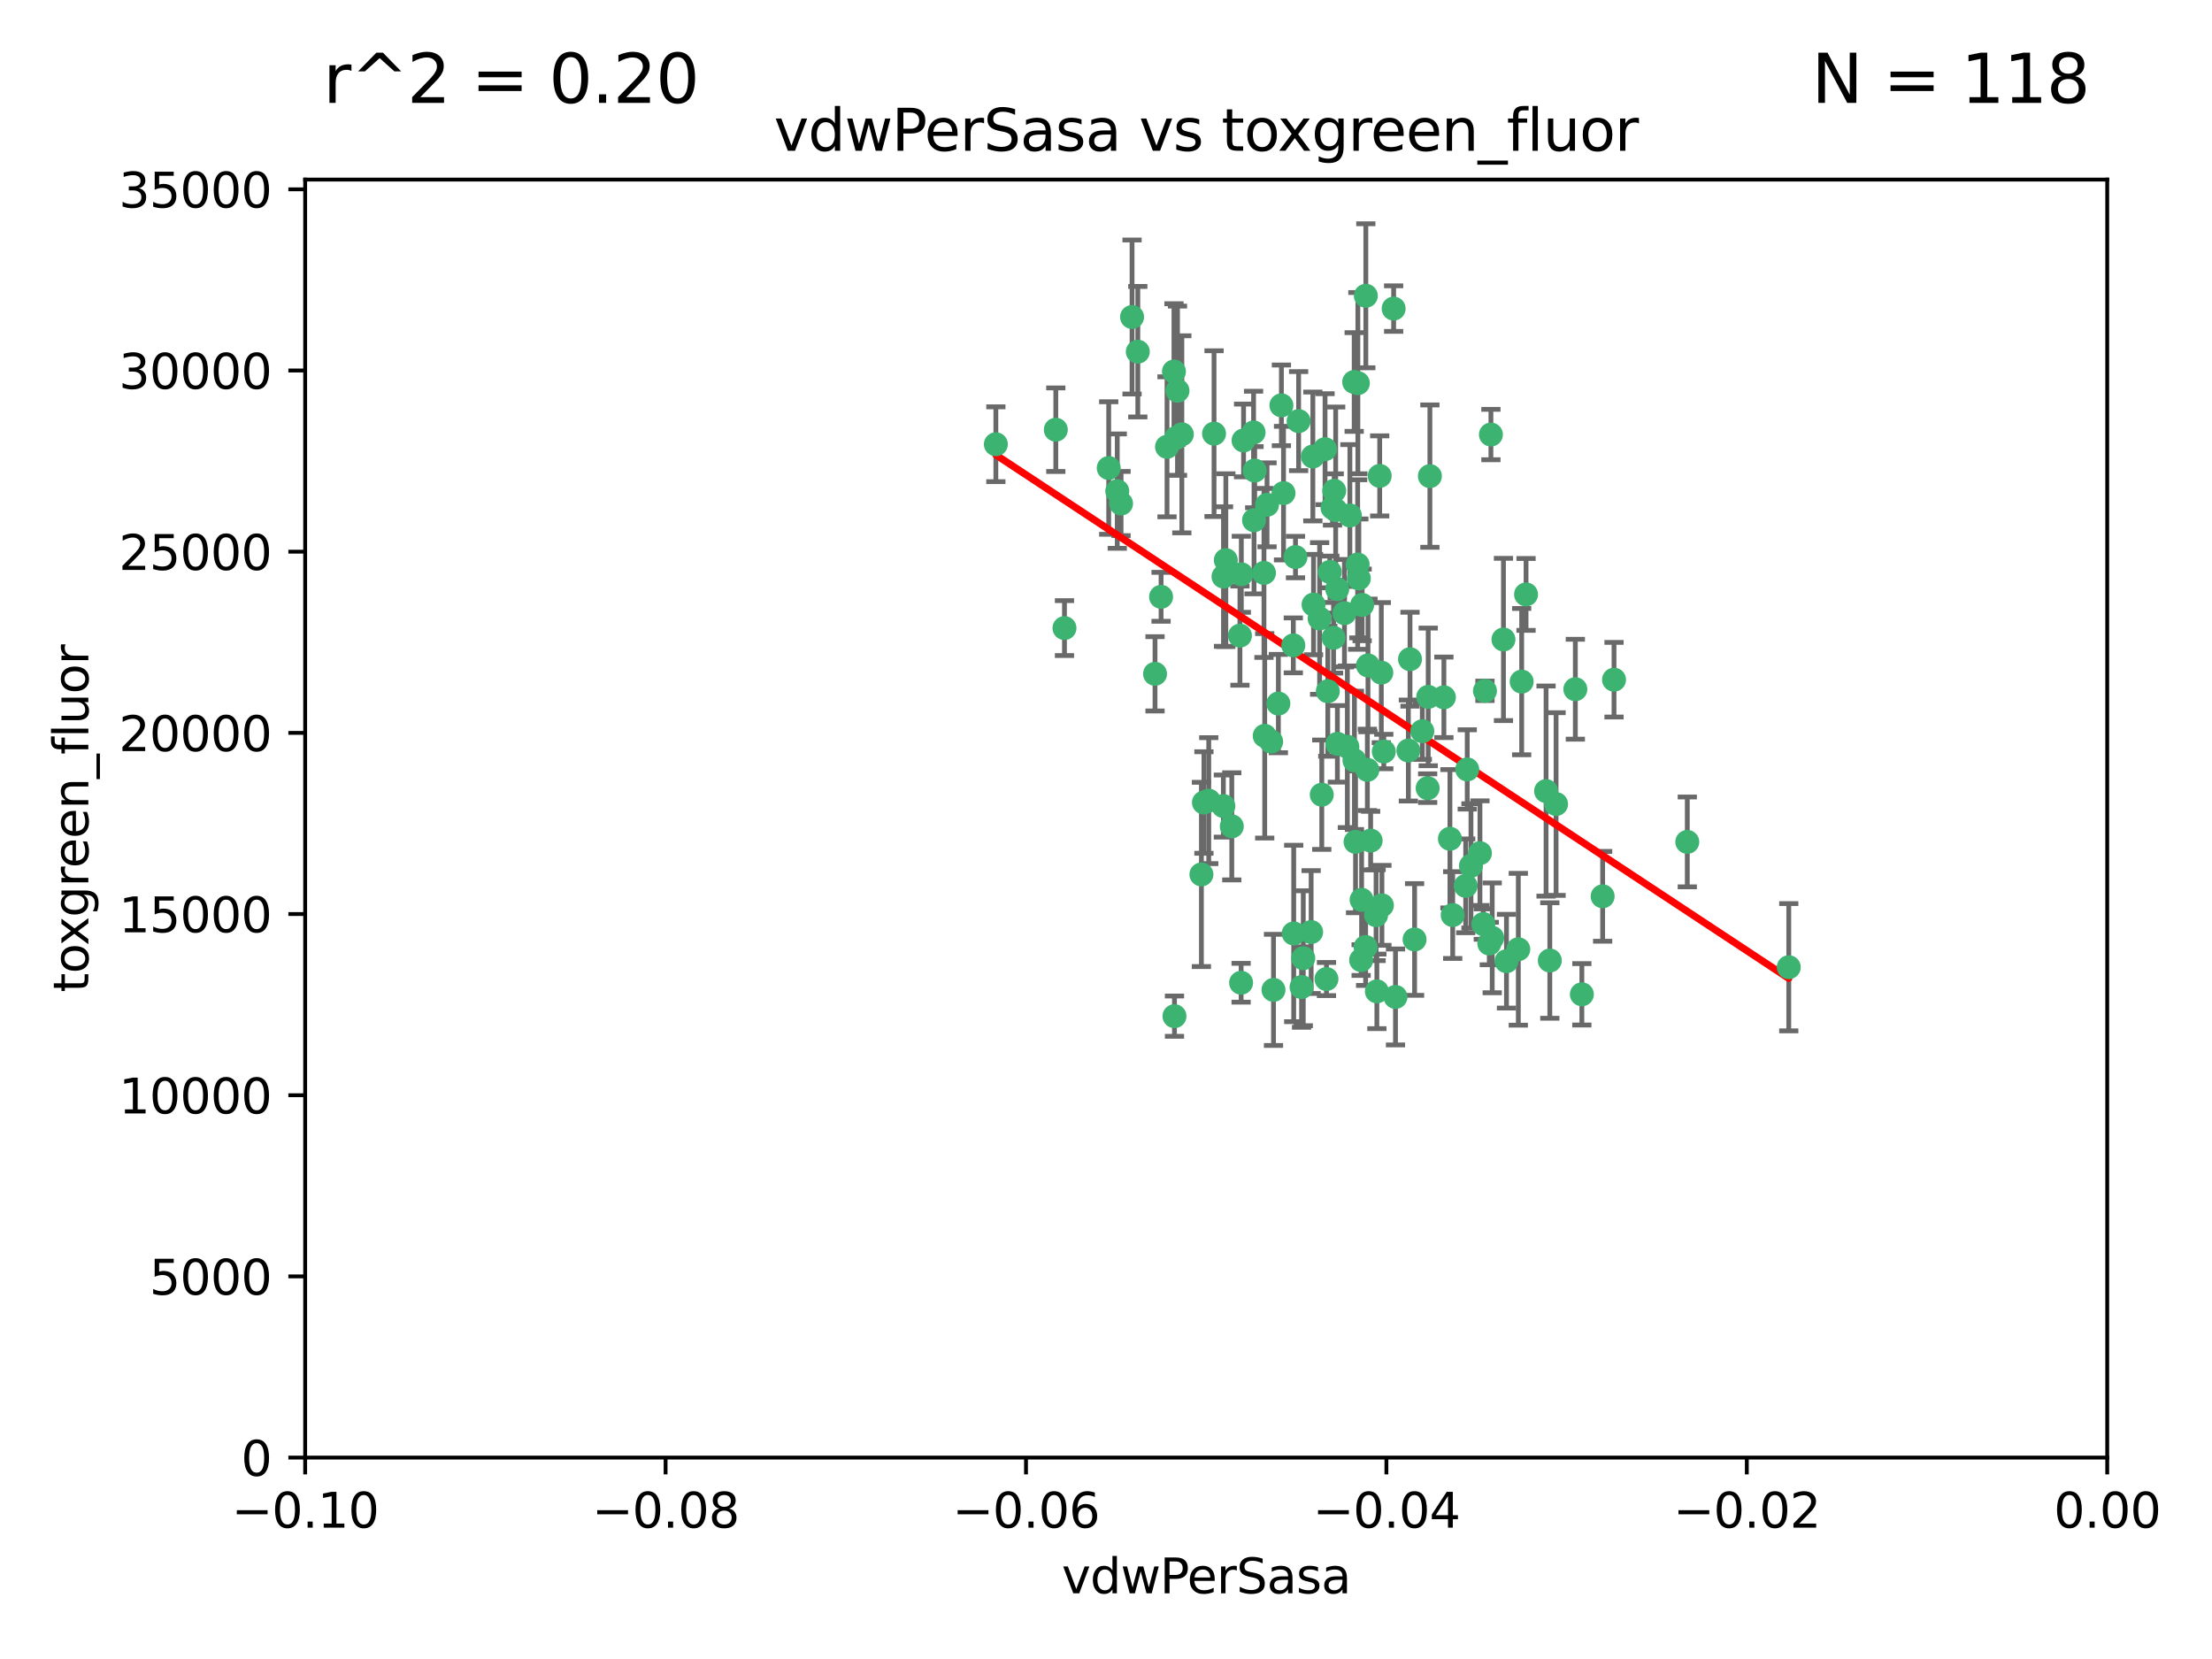 <?xml version="1.0" encoding="utf-8" standalone="no"?>
<!DOCTYPE svg PUBLIC "-//W3C//DTD SVG 1.1//EN"
  "http://www.w3.org/Graphics/SVG/1.1/DTD/svg11.dtd">
<svg xmlns:xlink="http://www.w3.org/1999/xlink" width="460.8pt" height="345.6pt" viewBox="0 0 460.8 345.6" xmlns="http://www.w3.org/2000/svg" version="1.1">
 <defs>
  <style type="text/css">*{stroke-linejoin: round; stroke-linecap: butt}</style>
 </defs>
 <g id="figure_1">
  <g id="patch_1">
   <path d="M 0 345.6 
L 460.8 345.6 
L 460.8 0 
L 0 0 
z
" style="fill: #ffffff"/>
  </g>
  <g id="axes_1">
   <g id="patch_2">
    <path d="M 63.571 303.64 
L 438.975 303.64 
L 438.975 37.411 
L 63.571 37.411 
z
" style="fill: #ffffff"/>
   </g>
   <g id="PathCollection_1">
    <defs>
     <path id="mdf68f0d984" d="M 0 1.118 
C 0.297 1.118 0.581 1 0.791 0.791 
C 1 0.581 1.118 0.297 1.118 0 
C 1.118 -0.297 1 -0.581 0.791 -0.791 
C 0.581 -1 0.297 -1.118 0 -1.118 
C -0.297 -1.118 -0.581 -1 -0.791 -0.791 
C -1 -0.581 -1.118 -0.297 -1.118 0 
C -1.118 0.297 -1 0.581 -0.791 0.791 
C -0.581 1 -0.297 1.118 0 1.118 
z
" style="stroke: #3cb371"/>
    </defs>
    <g clip-path="url(#p5492ceaa2d)">
     <use xlink:href="#mdf68f0d984" x="263.947" y="105.159" style="fill: #3cb371; stroke: #3cb371"/>
     <use xlink:href="#mdf68f0d984" x="255.364" y="116.686" style="fill: #3cb371; stroke: #3cb371"/>
     <use xlink:href="#mdf68f0d984" x="261.374" y="98.026" style="fill: #3cb371; stroke: #3cb371"/>
     <use xlink:href="#mdf68f0d984" x="273.49" y="95.094" style="fill: #3cb371; stroke: #3cb371"/>
     <use xlink:href="#mdf68f0d984" x="219.944" y="89.516" style="fill: #3cb371; stroke: #3cb371"/>
     <use xlink:href="#mdf68f0d984" x="282.1" y="79.578" style="fill: #3cb371; stroke: #3cb371"/>
     <use xlink:href="#mdf68f0d984" x="269.875" y="116.045" style="fill: #3cb371; stroke: #3cb371"/>
     <use xlink:href="#mdf68f0d984" x="270.525" y="87.725" style="fill: #3cb371; stroke: #3cb371"/>
     <use xlink:href="#mdf68f0d984" x="267.381" y="102.727" style="fill: #3cb371; stroke: #3cb371"/>
     <use xlink:href="#mdf68f0d984" x="237.026" y="73.266" style="fill: #3cb371; stroke: #3cb371"/>
     <use xlink:href="#mdf68f0d984" x="274.902" y="128.839" style="fill: #3cb371; stroke: #3cb371"/>
     <use xlink:href="#mdf68f0d984" x="277.025" y="119.146" style="fill: #3cb371; stroke: #3cb371"/>
     <use xlink:href="#mdf68f0d984" x="286.663" y="190.648" style="fill: #3cb371; stroke: #3cb371"/>
     <use xlink:href="#mdf68f0d984" x="284.977" y="138.622" style="fill: #3cb371; stroke: #3cb371"/>
     <use xlink:href="#mdf68f0d984" x="245.295" y="81.394" style="fill: #3cb371; stroke: #3cb371"/>
     <use xlink:href="#mdf68f0d984" x="293.731" y="137.321" style="fill: #3cb371; stroke: #3cb371"/>
     <use xlink:href="#mdf68f0d984" x="263.463" y="153.285" style="fill: #3cb371; stroke: #3cb371"/>
     <use xlink:href="#mdf68f0d984" x="282.152" y="158.394" style="fill: #3cb371; stroke: #3cb371"/>
     <use xlink:href="#mdf68f0d984" x="259.057" y="91.754" style="fill: #3cb371; stroke: #3cb371"/>
     <use xlink:href="#mdf68f0d984" x="273.633" y="125.947" style="fill: #3cb371; stroke: #3cb371"/>
     <use xlink:href="#mdf68f0d984" x="235.827" y="66.033" style="fill: #3cb371; stroke: #3cb371"/>
     <use xlink:href="#mdf68f0d984" x="286.827" y="206.518" style="fill: #3cb371; stroke: #3cb371"/>
     <use xlink:href="#mdf68f0d984" x="246.2" y="90.475" style="fill: #3cb371; stroke: #3cb371"/>
     <use xlink:href="#mdf68f0d984" x="264.81" y="154.483" style="fill: #3cb371; stroke: #3cb371"/>
     <use xlink:href="#mdf68f0d984" x="281.206" y="107.386" style="fill: #3cb371; stroke: #3cb371"/>
     <use xlink:href="#mdf68f0d984" x="282.825" y="117.601" style="fill: #3cb371; stroke: #3cb371"/>
     <use xlink:href="#mdf68f0d984" x="266.309" y="146.564" style="fill: #3cb371; stroke: #3cb371"/>
     <use xlink:href="#mdf68f0d984" x="277.941" y="102.24" style="fill: #3cb371; stroke: #3cb371"/>
     <use xlink:href="#mdf68f0d984" x="258.59" y="119.635" style="fill: #3cb371; stroke: #3cb371"/>
     <use xlink:href="#mdf68f0d984" x="282.869" y="79.819" style="fill: #3cb371; stroke: #3cb371"/>
     <use xlink:href="#mdf68f0d984" x="241.873" y="124.329" style="fill: #3cb371; stroke: #3cb371"/>
     <use xlink:href="#mdf68f0d984" x="278.572" y="122.72" style="fill: #3cb371; stroke: #3cb371"/>
     <use xlink:href="#mdf68f0d984" x="269.503" y="194.458" style="fill: #3cb371; stroke: #3cb371"/>
     <use xlink:href="#mdf68f0d984" x="276.328" y="203.953" style="fill: #3cb371; stroke: #3cb371"/>
     <use xlink:href="#mdf68f0d984" x="269.423" y="134.443" style="fill: #3cb371; stroke: #3cb371"/>
     <use xlink:href="#mdf68f0d984" x="261.143" y="90.084" style="fill: #3cb371; stroke: #3cb371"/>
     <use xlink:href="#mdf68f0d984" x="243.112" y="93.08" style="fill: #3cb371; stroke: #3cb371"/>
     <use xlink:href="#mdf68f0d984" x="278.602" y="154.954" style="fill: #3cb371; stroke: #3cb371"/>
     <use xlink:href="#mdf68f0d984" x="233.536" y="104.896" style="fill: #3cb371; stroke: #3cb371"/>
     <use xlink:href="#mdf68f0d984" x="288.27" y="156.559" style="fill: #3cb371; stroke: #3cb371"/>
     <use xlink:href="#mdf68f0d984" x="293.388" y="156.348" style="fill: #3cb371; stroke: #3cb371"/>
     <use xlink:href="#mdf68f0d984" x="277.586" y="105.756" style="fill: #3cb371; stroke: #3cb371"/>
     <use xlink:href="#mdf68f0d984" x="230.966" y="97.498" style="fill: #3cb371; stroke: #3cb371"/>
     <use xlink:href="#mdf68f0d984" x="207.456" y="92.545" style="fill: #3cb371; stroke: #3cb371"/>
     <use xlink:href="#mdf68f0d984" x="275.349" y="165.548" style="fill: #3cb371; stroke: #3cb371"/>
     <use xlink:href="#mdf68f0d984" x="309.343" y="143.916" style="fill: #3cb371; stroke: #3cb371"/>
     <use xlink:href="#mdf68f0d984" x="252.908" y="90.332" style="fill: #3cb371; stroke: #3cb371"/>
     <use xlink:href="#mdf68f0d984" x="254.878" y="120.108" style="fill: #3cb371; stroke: #3cb371"/>
     <use xlink:href="#mdf68f0d984" x="244.665" y="211.686" style="fill: #3cb371; stroke: #3cb371"/>
     <use xlink:href="#mdf68f0d984" x="283.547" y="200.005" style="fill: #3cb371; stroke: #3cb371"/>
     <use xlink:href="#mdf68f0d984" x="221.75" y="130.84" style="fill: #3cb371; stroke: #3cb371"/>
     <use xlink:href="#mdf68f0d984" x="265.294" y="206.213" style="fill: #3cb371; stroke: #3cb371"/>
     <use xlink:href="#mdf68f0d984" x="271.497" y="199.62" style="fill: #3cb371; stroke: #3cb371"/>
     <use xlink:href="#mdf68f0d984" x="245.009" y="91.225" style="fill: #3cb371; stroke: #3cb371"/>
     <use xlink:href="#mdf68f0d984" x="282.387" y="175.376" style="fill: #3cb371; stroke: #3cb371"/>
     <use xlink:href="#mdf68f0d984" x="261.237" y="108.373" style="fill: #3cb371; stroke: #3cb371"/>
     <use xlink:href="#mdf68f0d984" x="240.614" y="140.37" style="fill: #3cb371; stroke: #3cb371"/>
     <use xlink:href="#mdf68f0d984" x="250.802" y="167.179" style="fill: #3cb371; stroke: #3cb371"/>
     <use xlink:href="#mdf68f0d984" x="284.849" y="160.372" style="fill: #3cb371; stroke: #3cb371"/>
     <use xlink:href="#mdf68f0d984" x="297.524" y="145.178" style="fill: #3cb371; stroke: #3cb371"/>
     <use xlink:href="#mdf68f0d984" x="283.76" y="126.015" style="fill: #3cb371; stroke: #3cb371"/>
     <use xlink:href="#mdf68f0d984" x="254.852" y="167.916" style="fill: #3cb371; stroke: #3cb371"/>
     <use xlink:href="#mdf68f0d984" x="244.558" y="77.397" style="fill: #3cb371; stroke: #3cb371"/>
     <use xlink:href="#mdf68f0d984" x="276.03" y="93.572" style="fill: #3cb371; stroke: #3cb371"/>
     <use xlink:href="#mdf68f0d984" x="232.747" y="102.308" style="fill: #3cb371; stroke: #3cb371"/>
     <use xlink:href="#mdf68f0d984" x="296.296" y="152.32" style="fill: #3cb371; stroke: #3cb371"/>
     <use xlink:href="#mdf68f0d984" x="280.072" y="127.738" style="fill: #3cb371; stroke: #3cb371"/>
     <use xlink:href="#mdf68f0d984" x="300.789" y="145.262" style="fill: #3cb371; stroke: #3cb371"/>
     <use xlink:href="#mdf68f0d984" x="283.648" y="187.448" style="fill: #3cb371; stroke: #3cb371"/>
     <use xlink:href="#mdf68f0d984" x="287.754" y="140.122" style="fill: #3cb371; stroke: #3cb371"/>
     <use xlink:href="#mdf68f0d984" x="310.854" y="195.371" style="fill: #3cb371; stroke: #3cb371"/>
     <use xlink:href="#mdf68f0d984" x="271.138" y="205.621" style="fill: #3cb371; stroke: #3cb371"/>
     <use xlink:href="#mdf68f0d984" x="297.873" y="99.184" style="fill: #3cb371; stroke: #3cb371"/>
     <use xlink:href="#mdf68f0d984" x="284.527" y="61.614" style="fill: #3cb371; stroke: #3cb371"/>
     <use xlink:href="#mdf68f0d984" x="278.246" y="106.253" style="fill: #3cb371; stroke: #3cb371"/>
     <use xlink:href="#mdf68f0d984" x="287.876" y="188.597" style="fill: #3cb371; stroke: #3cb371"/>
     <use xlink:href="#mdf68f0d984" x="302.623" y="190.622" style="fill: #3cb371; stroke: #3cb371"/>
     <use xlink:href="#mdf68f0d984" x="266.94" y="84.44" style="fill: #3cb371; stroke: #3cb371"/>
     <use xlink:href="#mdf68f0d984" x="258.305" y="132.411" style="fill: #3cb371; stroke: #3cb371"/>
     <use xlink:href="#mdf68f0d984" x="316.991" y="141.994" style="fill: #3cb371; stroke: #3cb371"/>
     <use xlink:href="#mdf68f0d984" x="251.805" y="166.79" style="fill: #3cb371; stroke: #3cb371"/>
     <use xlink:href="#mdf68f0d984" x="287.416" y="99.14" style="fill: #3cb371; stroke: #3cb371"/>
     <use xlink:href="#mdf68f0d984" x="283.068" y="120.494" style="fill: #3cb371; stroke: #3cb371"/>
     <use xlink:href="#mdf68f0d984" x="258.546" y="204.723" style="fill: #3cb371; stroke: #3cb371"/>
     <use xlink:href="#mdf68f0d984" x="297.408" y="164.19" style="fill: #3cb371; stroke: #3cb371"/>
     <use xlink:href="#mdf68f0d984" x="280.68" y="155.561" style="fill: #3cb371; stroke: #3cb371"/>
     <use xlink:href="#mdf68f0d984" x="316.291" y="197.75" style="fill: #3cb371; stroke: #3cb371"/>
     <use xlink:href="#mdf68f0d984" x="276.606" y="143.999" style="fill: #3cb371; stroke: #3cb371"/>
     <use xlink:href="#mdf68f0d984" x="250.276" y="182.16" style="fill: #3cb371; stroke: #3cb371"/>
     <use xlink:href="#mdf68f0d984" x="256.606" y="172.143" style="fill: #3cb371; stroke: #3cb371"/>
     <use xlink:href="#mdf68f0d984" x="290.707" y="207.684" style="fill: #3cb371; stroke: #3cb371"/>
     <use xlink:href="#mdf68f0d984" x="313.198" y="133.213" style="fill: #3cb371; stroke: #3cb371"/>
     <use xlink:href="#mdf68f0d984" x="322.856" y="200.094" style="fill: #3cb371; stroke: #3cb371"/>
     <use xlink:href="#mdf68f0d984" x="310.584" y="90.523" style="fill: #3cb371; stroke: #3cb371"/>
     <use xlink:href="#mdf68f0d984" x="305.654" y="160.289" style="fill: #3cb371; stroke: #3cb371"/>
     <use xlink:href="#mdf68f0d984" x="310.249" y="196.552" style="fill: #3cb371; stroke: #3cb371"/>
     <use xlink:href="#mdf68f0d984" x="284.484" y="197.279" style="fill: #3cb371; stroke: #3cb371"/>
     <use xlink:href="#mdf68f0d984" x="306.429" y="180.373" style="fill: #3cb371; stroke: #3cb371"/>
     <use xlink:href="#mdf68f0d984" x="263.306" y="119.349" style="fill: #3cb371; stroke: #3cb371"/>
     <use xlink:href="#mdf68f0d984" x="308.3" y="177.728" style="fill: #3cb371; stroke: #3cb371"/>
     <use xlink:href="#mdf68f0d984" x="294.683" y="195.709" style="fill: #3cb371; stroke: #3cb371"/>
     <use xlink:href="#mdf68f0d984" x="302.048" y="174.728" style="fill: #3cb371; stroke: #3cb371"/>
     <use xlink:href="#mdf68f0d984" x="290.322" y="64.285" style="fill: #3cb371; stroke: #3cb371"/>
     <use xlink:href="#mdf68f0d984" x="336.23" y="141.593" style="fill: #3cb371; stroke: #3cb371"/>
     <use xlink:href="#mdf68f0d984" x="285.529" y="175.112" style="fill: #3cb371; stroke: #3cb371"/>
     <use xlink:href="#mdf68f0d984" x="329.53" y="207.131" style="fill: #3cb371; stroke: #3cb371"/>
     <use xlink:href="#mdf68f0d984" x="273.135" y="194.16" style="fill: #3cb371; stroke: #3cb371"/>
     <use xlink:href="#mdf68f0d984" x="308.999" y="192.502" style="fill: #3cb371; stroke: #3cb371"/>
     <use xlink:href="#mdf68f0d984" x="277.804" y="132.858" style="fill: #3cb371; stroke: #3cb371"/>
     <use xlink:href="#mdf68f0d984" x="322.074" y="164.794" style="fill: #3cb371; stroke: #3cb371"/>
     <use xlink:href="#mdf68f0d984" x="328.173" y="143.576" style="fill: #3cb371; stroke: #3cb371"/>
     <use xlink:href="#mdf68f0d984" x="313.826" y="200.236" style="fill: #3cb371; stroke: #3cb371"/>
     <use xlink:href="#mdf68f0d984" x="333.861" y="186.718" style="fill: #3cb371; stroke: #3cb371"/>
     <use xlink:href="#mdf68f0d984" x="324.157" y="167.495" style="fill: #3cb371; stroke: #3cb371"/>
     <use xlink:href="#mdf68f0d984" x="317.903" y="123.828" style="fill: #3cb371; stroke: #3cb371"/>
     <use xlink:href="#mdf68f0d984" x="372.634" y="201.488" style="fill: #3cb371; stroke: #3cb371"/>
     <use xlink:href="#mdf68f0d984" x="305.333" y="184.534" style="fill: #3cb371; stroke: #3cb371"/>
     <use xlink:href="#mdf68f0d984" x="351.494" y="175.388" style="fill: #3cb371; stroke: #3cb371"/>
    </g>
   </g>
   <g id="matplotlib.axis_1">
    <g id="xtick_1">
     <g id="line2d_1">
      <defs>
       <path id="mfb0d2e8fe5" d="M 0 0 
L 0 3.5 
" style="stroke: #000000; stroke-width: 0.8"/>
      </defs>
      <g>
       <use xlink:href="#mfb0d2e8fe5" x="63.571" y="303.64" style="stroke: #000000; stroke-width: 0.8"/>
      </g>
     </g>
     <g id="text_1">
      <!-- −0.10 -->
      <g transform="translate(48.249 318.238)scale(0.1 -0.1)">
       <defs>
        <path id="DejaVuSans-2212" d="M 678 2272 
L 4684 2272 
L 4684 1741 
L 678 1741 
L 678 2272 
z
" transform="scale(0.016)"/>
        <path id="DejaVuSans-30" d="M 2034 4250 
Q 1547 4250 1301 3770 
Q 1056 3291 1056 2328 
Q 1056 1369 1301 889 
Q 1547 409 2034 409 
Q 2525 409 2770 889 
Q 3016 1369 3016 2328 
Q 3016 3291 2770 3770 
Q 2525 4250 2034 4250 
z
M 2034 4750 
Q 2819 4750 3233 4129 
Q 3647 3509 3647 2328 
Q 3647 1150 3233 529 
Q 2819 -91 2034 -91 
Q 1250 -91 836 529 
Q 422 1150 422 2328 
Q 422 3509 836 4129 
Q 1250 4750 2034 4750 
z
" transform="scale(0.016)"/>
        <path id="DejaVuSans-2e" d="M 684 794 
L 1344 794 
L 1344 0 
L 684 0 
L 684 794 
z
" transform="scale(0.016)"/>
        <path id="DejaVuSans-31" d="M 794 531 
L 1825 531 
L 1825 4091 
L 703 3866 
L 703 4441 
L 1819 4666 
L 2450 4666 
L 2450 531 
L 3481 531 
L 3481 0 
L 794 0 
L 794 531 
z
" transform="scale(0.016)"/>
       </defs>
       <use xlink:href="#DejaVuSans-2212"/>
       <use xlink:href="#DejaVuSans-30" x="83.789"/>
       <use xlink:href="#DejaVuSans-2e" x="147.412"/>
       <use xlink:href="#DejaVuSans-31" x="179.199"/>
       <use xlink:href="#DejaVuSans-30" x="242.822"/>
      </g>
     </g>
    </g>
    <g id="xtick_2">
     <g id="line2d_2">
      <g>
       <use xlink:href="#mfb0d2e8fe5" x="138.652" y="303.64" style="stroke: #000000; stroke-width: 0.8"/>
      </g>
     </g>
     <g id="text_2">
      <!-- −0.08 -->
      <g transform="translate(123.329 318.238)scale(0.1 -0.1)">
       <defs>
        <path id="DejaVuSans-38" d="M 2034 2216 
Q 1584 2216 1326 1975 
Q 1069 1734 1069 1313 
Q 1069 891 1326 650 
Q 1584 409 2034 409 
Q 2484 409 2743 651 
Q 3003 894 3003 1313 
Q 3003 1734 2745 1975 
Q 2488 2216 2034 2216 
z
M 1403 2484 
Q 997 2584 770 2862 
Q 544 3141 544 3541 
Q 544 4100 942 4425 
Q 1341 4750 2034 4750 
Q 2731 4750 3128 4425 
Q 3525 4100 3525 3541 
Q 3525 3141 3298 2862 
Q 3072 2584 2669 2484 
Q 3125 2378 3379 2068 
Q 3634 1759 3634 1313 
Q 3634 634 3220 271 
Q 2806 -91 2034 -91 
Q 1263 -91 848 271 
Q 434 634 434 1313 
Q 434 1759 690 2068 
Q 947 2378 1403 2484 
z
M 1172 3481 
Q 1172 3119 1398 2916 
Q 1625 2713 2034 2713 
Q 2441 2713 2670 2916 
Q 2900 3119 2900 3481 
Q 2900 3844 2670 4047 
Q 2441 4250 2034 4250 
Q 1625 4250 1398 4047 
Q 1172 3844 1172 3481 
z
" transform="scale(0.016)"/>
       </defs>
       <use xlink:href="#DejaVuSans-2212"/>
       <use xlink:href="#DejaVuSans-30" x="83.789"/>
       <use xlink:href="#DejaVuSans-2e" x="147.412"/>
       <use xlink:href="#DejaVuSans-30" x="179.199"/>
       <use xlink:href="#DejaVuSans-38" x="242.822"/>
      </g>
     </g>
    </g>
    <g id="xtick_3">
     <g id="line2d_3">
      <g>
       <use xlink:href="#mfb0d2e8fe5" x="213.733" y="303.64" style="stroke: #000000; stroke-width: 0.8"/>
      </g>
     </g>
     <g id="text_3">
      <!-- −0.06 -->
      <g transform="translate(198.41 318.238)scale(0.1 -0.1)">
       <defs>
        <path id="DejaVuSans-36" d="M 2113 2584 
Q 1688 2584 1439 2293 
Q 1191 2003 1191 1497 
Q 1191 994 1439 701 
Q 1688 409 2113 409 
Q 2538 409 2786 701 
Q 3034 994 3034 1497 
Q 3034 2003 2786 2293 
Q 2538 2584 2113 2584 
z
M 3366 4563 
L 3366 3988 
Q 3128 4100 2886 4159 
Q 2644 4219 2406 4219 
Q 1781 4219 1451 3797 
Q 1122 3375 1075 2522 
Q 1259 2794 1537 2939 
Q 1816 3084 2150 3084 
Q 2853 3084 3261 2657 
Q 3669 2231 3669 1497 
Q 3669 778 3244 343 
Q 2819 -91 2113 -91 
Q 1303 -91 875 529 
Q 447 1150 447 2328 
Q 447 3434 972 4092 
Q 1497 4750 2381 4750 
Q 2619 4750 2861 4703 
Q 3103 4656 3366 4563 
z
" transform="scale(0.016)"/>
       </defs>
       <use xlink:href="#DejaVuSans-2212"/>
       <use xlink:href="#DejaVuSans-30" x="83.789"/>
       <use xlink:href="#DejaVuSans-2e" x="147.412"/>
       <use xlink:href="#DejaVuSans-30" x="179.199"/>
       <use xlink:href="#DejaVuSans-36" x="242.822"/>
      </g>
     </g>
    </g>
    <g id="xtick_4">
     <g id="line2d_4">
      <g>
       <use xlink:href="#mfb0d2e8fe5" x="288.813" y="303.64" style="stroke: #000000; stroke-width: 0.8"/>
      </g>
     </g>
     <g id="text_4">
      <!-- −0.04 -->
      <g transform="translate(273.491 318.238)scale(0.1 -0.1)">
       <defs>
        <path id="DejaVuSans-34" d="M 2419 4116 
L 825 1625 
L 2419 1625 
L 2419 4116 
z
M 2253 4666 
L 3047 4666 
L 3047 1625 
L 3713 1625 
L 3713 1100 
L 3047 1100 
L 3047 0 
L 2419 0 
L 2419 1100 
L 313 1100 
L 313 1709 
L 2253 4666 
z
" transform="scale(0.016)"/>
       </defs>
       <use xlink:href="#DejaVuSans-2212"/>
       <use xlink:href="#DejaVuSans-30" x="83.789"/>
       <use xlink:href="#DejaVuSans-2e" x="147.412"/>
       <use xlink:href="#DejaVuSans-30" x="179.199"/>
       <use xlink:href="#DejaVuSans-34" x="242.822"/>
      </g>
     </g>
    </g>
    <g id="xtick_5">
     <g id="line2d_5">
      <g>
       <use xlink:href="#mfb0d2e8fe5" x="363.894" y="303.64" style="stroke: #000000; stroke-width: 0.8"/>
      </g>
     </g>
     <g id="text_5">
      <!-- −0.02 -->
      <g transform="translate(348.572 318.238)scale(0.1 -0.1)">
       <defs>
        <path id="DejaVuSans-32" d="M 1228 531 
L 3431 531 
L 3431 0 
L 469 0 
L 469 531 
Q 828 903 1448 1529 
Q 2069 2156 2228 2338 
Q 2531 2678 2651 2914 
Q 2772 3150 2772 3378 
Q 2772 3750 2511 3984 
Q 2250 4219 1831 4219 
Q 1534 4219 1204 4116 
Q 875 4013 500 3803 
L 500 4441 
Q 881 4594 1212 4672 
Q 1544 4750 1819 4750 
Q 2544 4750 2975 4387 
Q 3406 4025 3406 3419 
Q 3406 3131 3298 2873 
Q 3191 2616 2906 2266 
Q 2828 2175 2409 1742 
Q 1991 1309 1228 531 
z
" transform="scale(0.016)"/>
       </defs>
       <use xlink:href="#DejaVuSans-2212"/>
       <use xlink:href="#DejaVuSans-30" x="83.789"/>
       <use xlink:href="#DejaVuSans-2e" x="147.412"/>
       <use xlink:href="#DejaVuSans-30" x="179.199"/>
       <use xlink:href="#DejaVuSans-32" x="242.822"/>
      </g>
     </g>
    </g>
    <g id="xtick_6">
     <g id="line2d_6">
      <g>
       <use xlink:href="#mfb0d2e8fe5" x="438.975" y="303.64" style="stroke: #000000; stroke-width: 0.8"/>
      </g>
     </g>
     <g id="text_6">
      <!-- 0.00 -->
      <g transform="translate(427.842 318.238)scale(0.1 -0.1)">
       <use xlink:href="#DejaVuSans-30"/>
       <use xlink:href="#DejaVuSans-2e" x="63.623"/>
       <use xlink:href="#DejaVuSans-30" x="95.41"/>
       <use xlink:href="#DejaVuSans-30" x="159.033"/>
      </g>
     </g>
    </g>
    <g id="text_7">
     <!-- vdwPerSasa -->
     <g transform="translate(221.178 331.917)scale(0.1 -0.1)">
      <defs>
       <path id="DejaVuSans-76" d="M 191 3500 
L 800 3500 
L 1894 563 
L 2988 3500 
L 3597 3500 
L 2284 0 
L 1503 0 
L 191 3500 
z
" transform="scale(0.016)"/>
       <path id="DejaVuSans-64" d="M 2906 2969 
L 2906 4863 
L 3481 4863 
L 3481 0 
L 2906 0 
L 2906 525 
Q 2725 213 2448 61 
Q 2172 -91 1784 -91 
Q 1150 -91 751 415 
Q 353 922 353 1747 
Q 353 2572 751 3078 
Q 1150 3584 1784 3584 
Q 2172 3584 2448 3432 
Q 2725 3281 2906 2969 
z
M 947 1747 
Q 947 1113 1208 752 
Q 1469 391 1925 391 
Q 2381 391 2643 752 
Q 2906 1113 2906 1747 
Q 2906 2381 2643 2742 
Q 2381 3103 1925 3103 
Q 1469 3103 1208 2742 
Q 947 2381 947 1747 
z
" transform="scale(0.016)"/>
       <path id="DejaVuSans-77" d="M 269 3500 
L 844 3500 
L 1563 769 
L 2278 3500 
L 2956 3500 
L 3675 769 
L 4391 3500 
L 4966 3500 
L 4050 0 
L 3372 0 
L 2619 2869 
L 1863 0 
L 1184 0 
L 269 3500 
z
" transform="scale(0.016)"/>
       <path id="DejaVuSans-50" d="M 1259 4147 
L 1259 2394 
L 2053 2394 
Q 2494 2394 2734 2622 
Q 2975 2850 2975 3272 
Q 2975 3691 2734 3919 
Q 2494 4147 2053 4147 
L 1259 4147 
z
M 628 4666 
L 2053 4666 
Q 2838 4666 3239 4311 
Q 3641 3956 3641 3272 
Q 3641 2581 3239 2228 
Q 2838 1875 2053 1875 
L 1259 1875 
L 1259 0 
L 628 0 
L 628 4666 
z
" transform="scale(0.016)"/>
       <path id="DejaVuSans-65" d="M 3597 1894 
L 3597 1613 
L 953 1613 
Q 991 1019 1311 708 
Q 1631 397 2203 397 
Q 2534 397 2845 478 
Q 3156 559 3463 722 
L 3463 178 
Q 3153 47 2828 -22 
Q 2503 -91 2169 -91 
Q 1331 -91 842 396 
Q 353 884 353 1716 
Q 353 2575 817 3079 
Q 1281 3584 2069 3584 
Q 2775 3584 3186 3129 
Q 3597 2675 3597 1894 
z
M 3022 2063 
Q 3016 2534 2758 2815 
Q 2500 3097 2075 3097 
Q 1594 3097 1305 2825 
Q 1016 2553 972 2059 
L 3022 2063 
z
" transform="scale(0.016)"/>
       <path id="DejaVuSans-72" d="M 2631 2963 
Q 2534 3019 2420 3045 
Q 2306 3072 2169 3072 
Q 1681 3072 1420 2755 
Q 1159 2438 1159 1844 
L 1159 0 
L 581 0 
L 581 3500 
L 1159 3500 
L 1159 2956 
Q 1341 3275 1631 3429 
Q 1922 3584 2338 3584 
Q 2397 3584 2469 3576 
Q 2541 3569 2628 3553 
L 2631 2963 
z
" transform="scale(0.016)"/>
       <path id="DejaVuSans-53" d="M 3425 4513 
L 3425 3897 
Q 3066 4069 2747 4153 
Q 2428 4238 2131 4238 
Q 1616 4238 1336 4038 
Q 1056 3838 1056 3469 
Q 1056 3159 1242 3001 
Q 1428 2844 1947 2747 
L 2328 2669 
Q 3034 2534 3370 2195 
Q 3706 1856 3706 1288 
Q 3706 609 3251 259 
Q 2797 -91 1919 -91 
Q 1588 -91 1214 -16 
Q 841 59 441 206 
L 441 856 
Q 825 641 1194 531 
Q 1563 422 1919 422 
Q 2459 422 2753 634 
Q 3047 847 3047 1241 
Q 3047 1584 2836 1778 
Q 2625 1972 2144 2069 
L 1759 2144 
Q 1053 2284 737 2584 
Q 422 2884 422 3419 
Q 422 4038 858 4394 
Q 1294 4750 2059 4750 
Q 2388 4750 2728 4690 
Q 3069 4631 3425 4513 
z
" transform="scale(0.016)"/>
       <path id="DejaVuSans-61" d="M 2194 1759 
Q 1497 1759 1228 1600 
Q 959 1441 959 1056 
Q 959 750 1161 570 
Q 1363 391 1709 391 
Q 2188 391 2477 730 
Q 2766 1069 2766 1631 
L 2766 1759 
L 2194 1759 
z
M 3341 1997 
L 3341 0 
L 2766 0 
L 2766 531 
Q 2569 213 2275 61 
Q 1981 -91 1556 -91 
Q 1019 -91 701 211 
Q 384 513 384 1019 
Q 384 1609 779 1909 
Q 1175 2209 1959 2209 
L 2766 2209 
L 2766 2266 
Q 2766 2663 2505 2880 
Q 2244 3097 1772 3097 
Q 1472 3097 1187 3025 
Q 903 2953 641 2809 
L 641 3341 
Q 956 3463 1253 3523 
Q 1550 3584 1831 3584 
Q 2591 3584 2966 3190 
Q 3341 2797 3341 1997 
z
" transform="scale(0.016)"/>
       <path id="DejaVuSans-73" d="M 2834 3397 
L 2834 2853 
Q 2591 2978 2328 3040 
Q 2066 3103 1784 3103 
Q 1356 3103 1142 2972 
Q 928 2841 928 2578 
Q 928 2378 1081 2264 
Q 1234 2150 1697 2047 
L 1894 2003 
Q 2506 1872 2764 1633 
Q 3022 1394 3022 966 
Q 3022 478 2636 193 
Q 2250 -91 1575 -91 
Q 1294 -91 989 -36 
Q 684 19 347 128 
L 347 722 
Q 666 556 975 473 
Q 1284 391 1588 391 
Q 1994 391 2212 530 
Q 2431 669 2431 922 
Q 2431 1156 2273 1281 
Q 2116 1406 1581 1522 
L 1381 1569 
Q 847 1681 609 1914 
Q 372 2147 372 2553 
Q 372 3047 722 3315 
Q 1072 3584 1716 3584 
Q 2034 3584 2315 3537 
Q 2597 3491 2834 3397 
z
" transform="scale(0.016)"/>
      </defs>
      <use xlink:href="#DejaVuSans-76"/>
      <use xlink:href="#DejaVuSans-64" x="59.18"/>
      <use xlink:href="#DejaVuSans-77" x="122.656"/>
      <use xlink:href="#DejaVuSans-50" x="204.443"/>
      <use xlink:href="#DejaVuSans-65" x="261.121"/>
      <use xlink:href="#DejaVuSans-72" x="322.645"/>
      <use xlink:href="#DejaVuSans-53" x="363.758"/>
      <use xlink:href="#DejaVuSans-61" x="427.234"/>
      <use xlink:href="#DejaVuSans-73" x="488.514"/>
      <use xlink:href="#DejaVuSans-61" x="540.613"/>
     </g>
    </g>
   </g>
   <g id="matplotlib.axis_2">
    <g id="ytick_1">
     <g id="line2d_7">
      <defs>
       <path id="m11a2bb3b96" d="M 0 0 
L -3.5 0 
" style="stroke: #000000; stroke-width: 0.8"/>
      </defs>
      <g>
       <use xlink:href="#m11a2bb3b96" x="63.571" y="303.64" style="stroke: #000000; stroke-width: 0.8"/>
      </g>
     </g>
     <g id="text_8">
      <!-- 0 -->
      <g transform="translate(50.209 307.439)scale(0.1 -0.1)">
       <use xlink:href="#DejaVuSans-30"/>
      </g>
     </g>
    </g>
    <g id="ytick_2">
     <g id="line2d_8">
      <g>
       <use xlink:href="#m11a2bb3b96" x="63.571" y="265.897" style="stroke: #000000; stroke-width: 0.8"/>
      </g>
     </g>
     <g id="text_9">
      <!-- 5000 -->
      <g transform="translate(31.121 269.696)scale(0.1 -0.1)">
       <defs>
        <path id="DejaVuSans-35" d="M 691 4666 
L 3169 4666 
L 3169 4134 
L 1269 4134 
L 1269 2991 
Q 1406 3038 1543 3061 
Q 1681 3084 1819 3084 
Q 2600 3084 3056 2656 
Q 3513 2228 3513 1497 
Q 3513 744 3044 326 
Q 2575 -91 1722 -91 
Q 1428 -91 1123 -41 
Q 819 9 494 109 
L 494 744 
Q 775 591 1075 516 
Q 1375 441 1709 441 
Q 2250 441 2565 725 
Q 2881 1009 2881 1497 
Q 2881 1984 2565 2268 
Q 2250 2553 1709 2553 
Q 1456 2553 1204 2497 
Q 953 2441 691 2322 
L 691 4666 
z
" transform="scale(0.016)"/>
       </defs>
       <use xlink:href="#DejaVuSans-35"/>
       <use xlink:href="#DejaVuSans-30" x="63.623"/>
       <use xlink:href="#DejaVuSans-30" x="127.246"/>
       <use xlink:href="#DejaVuSans-30" x="190.869"/>
      </g>
     </g>
    </g>
    <g id="ytick_3">
     <g id="line2d_9">
      <g>
       <use xlink:href="#m11a2bb3b96" x="63.571" y="228.154" style="stroke: #000000; stroke-width: 0.8"/>
      </g>
     </g>
     <g id="text_10">
      <!-- 10000 -->
      <g transform="translate(24.759 231.953)scale(0.1 -0.1)">
       <use xlink:href="#DejaVuSans-31"/>
       <use xlink:href="#DejaVuSans-30" x="63.623"/>
       <use xlink:href="#DejaVuSans-30" x="127.246"/>
       <use xlink:href="#DejaVuSans-30" x="190.869"/>
       <use xlink:href="#DejaVuSans-30" x="254.492"/>
      </g>
     </g>
    </g>
    <g id="ytick_4">
     <g id="line2d_10">
      <g>
       <use xlink:href="#m11a2bb3b96" x="63.571" y="190.411" style="stroke: #000000; stroke-width: 0.8"/>
      </g>
     </g>
     <g id="text_11">
      <!-- 15000 -->
      <g transform="translate(24.759 194.21)scale(0.1 -0.1)">
       <use xlink:href="#DejaVuSans-31"/>
       <use xlink:href="#DejaVuSans-35" x="63.623"/>
       <use xlink:href="#DejaVuSans-30" x="127.246"/>
       <use xlink:href="#DejaVuSans-30" x="190.869"/>
       <use xlink:href="#DejaVuSans-30" x="254.492"/>
      </g>
     </g>
    </g>
    <g id="ytick_5">
     <g id="line2d_11">
      <g>
       <use xlink:href="#m11a2bb3b96" x="63.571" y="152.668" style="stroke: #000000; stroke-width: 0.8"/>
      </g>
     </g>
     <g id="text_12">
      <!-- 20000 -->
      <g transform="translate(24.759 156.467)scale(0.1 -0.1)">
       <use xlink:href="#DejaVuSans-32"/>
       <use xlink:href="#DejaVuSans-30" x="63.623"/>
       <use xlink:href="#DejaVuSans-30" x="127.246"/>
       <use xlink:href="#DejaVuSans-30" x="190.869"/>
       <use xlink:href="#DejaVuSans-30" x="254.492"/>
      </g>
     </g>
    </g>
    <g id="ytick_6">
     <g id="line2d_12">
      <g>
       <use xlink:href="#m11a2bb3b96" x="63.571" y="114.925" style="stroke: #000000; stroke-width: 0.8"/>
      </g>
     </g>
     <g id="text_13">
      <!-- 25000 -->
      <g transform="translate(24.759 118.724)scale(0.1 -0.1)">
       <use xlink:href="#DejaVuSans-32"/>
       <use xlink:href="#DejaVuSans-35" x="63.623"/>
       <use xlink:href="#DejaVuSans-30" x="127.246"/>
       <use xlink:href="#DejaVuSans-30" x="190.869"/>
       <use xlink:href="#DejaVuSans-30" x="254.492"/>
      </g>
     </g>
    </g>
    <g id="ytick_7">
     <g id="line2d_13">
      <g>
       <use xlink:href="#m11a2bb3b96" x="63.571" y="77.181" style="stroke: #000000; stroke-width: 0.8"/>
      </g>
     </g>
     <g id="text_14">
      <!-- 30000 -->
      <g transform="translate(24.759 80.981)scale(0.1 -0.1)">
       <defs>
        <path id="DejaVuSans-33" d="M 2597 2516 
Q 3050 2419 3304 2112 
Q 3559 1806 3559 1356 
Q 3559 666 3084 287 
Q 2609 -91 1734 -91 
Q 1441 -91 1130 -33 
Q 819 25 488 141 
L 488 750 
Q 750 597 1062 519 
Q 1375 441 1716 441 
Q 2309 441 2620 675 
Q 2931 909 2931 1356 
Q 2931 1769 2642 2001 
Q 2353 2234 1838 2234 
L 1294 2234 
L 1294 2753 
L 1863 2753 
Q 2328 2753 2575 2939 
Q 2822 3125 2822 3475 
Q 2822 3834 2567 4026 
Q 2313 4219 1838 4219 
Q 1578 4219 1281 4162 
Q 984 4106 628 3988 
L 628 4550 
Q 988 4650 1302 4700 
Q 1616 4750 1894 4750 
Q 2613 4750 3031 4423 
Q 3450 4097 3450 3541 
Q 3450 3153 3228 2886 
Q 3006 2619 2597 2516 
z
" transform="scale(0.016)"/>
       </defs>
       <use xlink:href="#DejaVuSans-33"/>
       <use xlink:href="#DejaVuSans-30" x="63.623"/>
       <use xlink:href="#DejaVuSans-30" x="127.246"/>
       <use xlink:href="#DejaVuSans-30" x="190.869"/>
       <use xlink:href="#DejaVuSans-30" x="254.492"/>
      </g>
     </g>
    </g>
    <g id="ytick_8">
     <g id="line2d_14">
      <g>
       <use xlink:href="#m11a2bb3b96" x="63.571" y="39.438" style="stroke: #000000; stroke-width: 0.8"/>
      </g>
     </g>
     <g id="text_15">
      <!-- 35000 -->
      <g transform="translate(24.759 43.238)scale(0.1 -0.1)">
       <use xlink:href="#DejaVuSans-33"/>
       <use xlink:href="#DejaVuSans-35" x="63.623"/>
       <use xlink:href="#DejaVuSans-30" x="127.246"/>
       <use xlink:href="#DejaVuSans-30" x="190.869"/>
       <use xlink:href="#DejaVuSans-30" x="254.492"/>
      </g>
     </g>
    </g>
    <g id="text_16">
     <!-- toxgreen_fluor -->
     <g transform="translate(18.401 206.72)rotate(-90)scale(0.1 -0.1)">
      <defs>
       <path id="DejaVuSans-74" d="M 1172 4494 
L 1172 3500 
L 2356 3500 
L 2356 3053 
L 1172 3053 
L 1172 1153 
Q 1172 725 1289 603 
Q 1406 481 1766 481 
L 2356 481 
L 2356 0 
L 1766 0 
Q 1100 0 847 248 
Q 594 497 594 1153 
L 594 3053 
L 172 3053 
L 172 3500 
L 594 3500 
L 594 4494 
L 1172 4494 
z
" transform="scale(0.016)"/>
       <path id="DejaVuSans-6f" d="M 1959 3097 
Q 1497 3097 1228 2736 
Q 959 2375 959 1747 
Q 959 1119 1226 758 
Q 1494 397 1959 397 
Q 2419 397 2687 759 
Q 2956 1122 2956 1747 
Q 2956 2369 2687 2733 
Q 2419 3097 1959 3097 
z
M 1959 3584 
Q 2709 3584 3137 3096 
Q 3566 2609 3566 1747 
Q 3566 888 3137 398 
Q 2709 -91 1959 -91 
Q 1206 -91 779 398 
Q 353 888 353 1747 
Q 353 2609 779 3096 
Q 1206 3584 1959 3584 
z
" transform="scale(0.016)"/>
       <path id="DejaVuSans-78" d="M 3513 3500 
L 2247 1797 
L 3578 0 
L 2900 0 
L 1881 1375 
L 863 0 
L 184 0 
L 1544 1831 
L 300 3500 
L 978 3500 
L 1906 2253 
L 2834 3500 
L 3513 3500 
z
" transform="scale(0.016)"/>
       <path id="DejaVuSans-67" d="M 2906 1791 
Q 2906 2416 2648 2759 
Q 2391 3103 1925 3103 
Q 1463 3103 1205 2759 
Q 947 2416 947 1791 
Q 947 1169 1205 825 
Q 1463 481 1925 481 
Q 2391 481 2648 825 
Q 2906 1169 2906 1791 
z
M 3481 434 
Q 3481 -459 3084 -895 
Q 2688 -1331 1869 -1331 
Q 1566 -1331 1297 -1286 
Q 1028 -1241 775 -1147 
L 775 -588 
Q 1028 -725 1275 -790 
Q 1522 -856 1778 -856 
Q 2344 -856 2625 -561 
Q 2906 -266 2906 331 
L 2906 616 
Q 2728 306 2450 153 
Q 2172 0 1784 0 
Q 1141 0 747 490 
Q 353 981 353 1791 
Q 353 2603 747 3093 
Q 1141 3584 1784 3584 
Q 2172 3584 2450 3431 
Q 2728 3278 2906 2969 
L 2906 3500 
L 3481 3500 
L 3481 434 
z
" transform="scale(0.016)"/>
       <path id="DejaVuSans-6e" d="M 3513 2113 
L 3513 0 
L 2938 0 
L 2938 2094 
Q 2938 2591 2744 2837 
Q 2550 3084 2163 3084 
Q 1697 3084 1428 2787 
Q 1159 2491 1159 1978 
L 1159 0 
L 581 0 
L 581 3500 
L 1159 3500 
L 1159 2956 
Q 1366 3272 1645 3428 
Q 1925 3584 2291 3584 
Q 2894 3584 3203 3211 
Q 3513 2838 3513 2113 
z
" transform="scale(0.016)"/>
       <path id="DejaVuSans-5f" d="M 3263 -1063 
L 3263 -1509 
L -63 -1509 
L -63 -1063 
L 3263 -1063 
z
" transform="scale(0.016)"/>
       <path id="DejaVuSans-66" d="M 2375 4863 
L 2375 4384 
L 1825 4384 
Q 1516 4384 1395 4259 
Q 1275 4134 1275 3809 
L 1275 3500 
L 2222 3500 
L 2222 3053 
L 1275 3053 
L 1275 0 
L 697 0 
L 697 3053 
L 147 3053 
L 147 3500 
L 697 3500 
L 697 3744 
Q 697 4328 969 4595 
Q 1241 4863 1831 4863 
L 2375 4863 
z
" transform="scale(0.016)"/>
       <path id="DejaVuSans-6c" d="M 603 4863 
L 1178 4863 
L 1178 0 
L 603 0 
L 603 4863 
z
" transform="scale(0.016)"/>
       <path id="DejaVuSans-75" d="M 544 1381 
L 544 3500 
L 1119 3500 
L 1119 1403 
Q 1119 906 1312 657 
Q 1506 409 1894 409 
Q 2359 409 2629 706 
Q 2900 1003 2900 1516 
L 2900 3500 
L 3475 3500 
L 3475 0 
L 2900 0 
L 2900 538 
Q 2691 219 2414 64 
Q 2138 -91 1772 -91 
Q 1169 -91 856 284 
Q 544 659 544 1381 
z
M 1991 3584 
L 1991 3584 
z
" transform="scale(0.016)"/>
      </defs>
      <use xlink:href="#DejaVuSans-74"/>
      <use xlink:href="#DejaVuSans-6f" x="39.209"/>
      <use xlink:href="#DejaVuSans-78" x="97.266"/>
      <use xlink:href="#DejaVuSans-67" x="156.445"/>
      <use xlink:href="#DejaVuSans-72" x="219.922"/>
      <use xlink:href="#DejaVuSans-65" x="258.785"/>
      <use xlink:href="#DejaVuSans-65" x="320.309"/>
      <use xlink:href="#DejaVuSans-6e" x="381.832"/>
      <use xlink:href="#DejaVuSans-5f" x="445.211"/>
      <use xlink:href="#DejaVuSans-66" x="495.211"/>
      <use xlink:href="#DejaVuSans-6c" x="530.416"/>
      <use xlink:href="#DejaVuSans-75" x="558.199"/>
      <use xlink:href="#DejaVuSans-6f" x="621.578"/>
      <use xlink:href="#DejaVuSans-72" x="682.76"/>
     </g>
    </g>
   </g>
   <g id="LineCollection_1">
    <path d="M 263.947 113.901 
L 263.947 96.418 
" clip-path="url(#p5492ceaa2d)" style="fill: none; stroke: #696969"/>
    <path d="M 255.364 134.682 
L 255.364 98.689 
" clip-path="url(#p5492ceaa2d)" style="fill: none; stroke: #696969"/>
    <path d="M 261.374 105.772 
L 261.374 90.281 
" clip-path="url(#p5492ceaa2d)" style="fill: none; stroke: #696969"/>
    <path d="M 273.49 108.514 
L 273.49 81.675 
" clip-path="url(#p5492ceaa2d)" style="fill: none; stroke: #696969"/>
    <path d="M 219.944 98.217 
L 219.944 80.815 
" clip-path="url(#p5492ceaa2d)" style="fill: none; stroke: #696969"/>
    <path d="M 282.1 89.863 
L 282.1 69.294 
" clip-path="url(#p5492ceaa2d)" style="fill: none; stroke: #696969"/>
    <path d="M 269.875 120.361 
L 269.875 111.729 
" clip-path="url(#p5492ceaa2d)" style="fill: none; stroke: #696969"/>
    <path d="M 270.525 98.04 
L 270.525 77.41 
" clip-path="url(#p5492ceaa2d)" style="fill: none; stroke: #696969"/>
    <path d="M 267.381 116.638 
L 267.381 88.815 
" clip-path="url(#p5492ceaa2d)" style="fill: none; stroke: #696969"/>
    <path d="M 237.026 86.861 
L 237.026 59.671 
" clip-path="url(#p5492ceaa2d)" style="fill: none; stroke: #696969"/>
    <path d="M 274.902 144.637 
L 274.902 113.041 
" clip-path="url(#p5492ceaa2d)" style="fill: none; stroke: #696969"/>
    <path d="M 277.025 122.449 
L 277.025 115.842 
" clip-path="url(#p5492ceaa2d)" style="fill: none; stroke: #696969"/>
    <path d="M 286.663 200.118 
L 286.663 181.177 
" clip-path="url(#p5492ceaa2d)" style="fill: none; stroke: #696969"/>
    <path d="M 284.977 152.437 
L 284.977 124.806 
" clip-path="url(#p5492ceaa2d)" style="fill: none; stroke: #696969"/>
    <path d="M 245.295 99.017 
L 245.295 63.771 
" clip-path="url(#p5492ceaa2d)" style="fill: none; stroke: #696969"/>
    <path d="M 293.731 147.102 
L 293.731 127.541 
" clip-path="url(#p5492ceaa2d)" style="fill: none; stroke: #696969"/>
    <path d="M 263.463 174.582 
L 263.463 131.988 
" clip-path="url(#p5492ceaa2d)" style="fill: none; stroke: #696969"/>
    <path d="M 282.152 172.807 
L 282.152 143.981 
" clip-path="url(#p5492ceaa2d)" style="fill: none; stroke: #696969"/>
    <path d="M 259.057 99.334 
L 259.057 84.174 
" clip-path="url(#p5492ceaa2d)" style="fill: none; stroke: #696969"/>
    <path d="M 273.633 136.397 
L 273.633 115.497 
" clip-path="url(#p5492ceaa2d)" style="fill: none; stroke: #696969"/>
    <path d="M 235.827 82.076 
L 235.827 49.99 
" clip-path="url(#p5492ceaa2d)" style="fill: none; stroke: #696969"/>
    <path d="M 286.827 214.282 
L 286.827 198.753 
" clip-path="url(#p5492ceaa2d)" style="fill: none; stroke: #696969"/>
    <path d="M 246.2 111.003 
L 246.2 69.947 
" clip-path="url(#p5492ceaa2d)" style="fill: none; stroke: #696969"/>
    <path d="M 264.81 155.048 
L 264.81 153.918 
" clip-path="url(#p5492ceaa2d)" style="fill: none; stroke: #696969"/>
    <path d="M 281.206 122.155 
L 281.206 92.617 
" clip-path="url(#p5492ceaa2d)" style="fill: none; stroke: #696969"/>
    <path d="M 282.825 135.26 
L 282.825 99.941 
" clip-path="url(#p5492ceaa2d)" style="fill: none; stroke: #696969"/>
    <path d="M 266.309 156.807 
L 266.309 136.321 
" clip-path="url(#p5492ceaa2d)" style="fill: none; stroke: #696969"/>
    <path d="M 277.941 105.772 
L 277.941 98.709 
" clip-path="url(#p5492ceaa2d)" style="fill: none; stroke: #696969"/>
    <path d="M 258.59 127.554 
L 258.59 111.717 
" clip-path="url(#p5492ceaa2d)" style="fill: none; stroke: #696969"/>
    <path d="M 282.869 98.693 
L 282.869 60.945 
" clip-path="url(#p5492ceaa2d)" style="fill: none; stroke: #696969"/>
    <path d="M 241.873 129.426 
L 241.873 119.231 
" clip-path="url(#p5492ceaa2d)" style="fill: none; stroke: #696969"/>
    <path d="M 278.572 124.514 
L 278.572 120.926 
" clip-path="url(#p5492ceaa2d)" style="fill: none; stroke: #696969"/>
    <path d="M 269.503 212.834 
L 269.503 176.082 
" clip-path="url(#p5492ceaa2d)" style="fill: none; stroke: #696969"/>
    <path d="M 276.328 207.405 
L 276.328 200.501 
" clip-path="url(#p5492ceaa2d)" style="fill: none; stroke: #696969"/>
    <path d="M 269.423 140.163 
L 269.423 128.724 
" clip-path="url(#p5492ceaa2d)" style="fill: none; stroke: #696969"/>
    <path d="M 261.143 98.668 
L 261.143 81.501 
" clip-path="url(#p5492ceaa2d)" style="fill: none; stroke: #696969"/>
    <path d="M 243.112 107.664 
L 243.112 78.496 
" clip-path="url(#p5492ceaa2d)" style="fill: none; stroke: #696969"/>
    <path d="M 278.602 162.929 
L 278.602 146.979 
" clip-path="url(#p5492ceaa2d)" style="fill: none; stroke: #696969"/>
    <path d="M 233.536 111.578 
L 233.536 98.214 
" clip-path="url(#p5492ceaa2d)" style="fill: none; stroke: #696969"/>
    <path d="M 288.27 160.147 
L 288.27 152.97 
" clip-path="url(#p5492ceaa2d)" style="fill: none; stroke: #696969"/>
    <path d="M 293.388 166.868 
L 293.388 145.829 
" clip-path="url(#p5492ceaa2d)" style="fill: none; stroke: #696969"/>
    <path d="M 277.586 109.392 
L 277.586 102.12 
" clip-path="url(#p5492ceaa2d)" style="fill: none; stroke: #696969"/>
    <path d="M 230.966 111.302 
L 230.966 83.693 
" clip-path="url(#p5492ceaa2d)" style="fill: none; stroke: #696969"/>
    <path d="M 207.456 100.341 
L 207.456 84.749 
" clip-path="url(#p5492ceaa2d)" style="fill: none; stroke: #696969"/>
    <path d="M 275.349 176.939 
L 275.349 154.157 
" clip-path="url(#p5492ceaa2d)" style="fill: none; stroke: #696969"/>
    <path d="M 309.343 145.941 
L 309.343 141.891 
" clip-path="url(#p5492ceaa2d)" style="fill: none; stroke: #696969"/>
    <path d="M 252.908 107.592 
L 252.908 73.071 
" clip-path="url(#p5492ceaa2d)" style="fill: none; stroke: #696969"/>
    <path d="M 254.878 134.641 
L 254.878 105.576 
" clip-path="url(#p5492ceaa2d)" style="fill: none; stroke: #696969"/>
    <path d="M 244.665 215.883 
L 244.665 207.488 
" clip-path="url(#p5492ceaa2d)" style="fill: none; stroke: #696969"/>
    <path d="M 283.547 203.204 
L 283.547 196.806 
" clip-path="url(#p5492ceaa2d)" style="fill: none; stroke: #696969"/>
    <path d="M 221.75 136.561 
L 221.75 125.12 
" clip-path="url(#p5492ceaa2d)" style="fill: none; stroke: #696969"/>
    <path d="M 265.294 217.788 
L 265.294 194.637 
" clip-path="url(#p5492ceaa2d)" style="fill: none; stroke: #696969"/>
    <path d="M 271.497 213.675 
L 271.497 185.565 
" clip-path="url(#p5492ceaa2d)" style="fill: none; stroke: #696969"/>
    <path d="M 245.009 92.542 
L 245.009 89.908 
" clip-path="url(#p5492ceaa2d)" style="fill: none; stroke: #696969"/>
    <path d="M 282.387 190.142 
L 282.387 160.609 
" clip-path="url(#p5492ceaa2d)" style="fill: none; stroke: #696969"/>
    <path d="M 261.237 123.707 
L 261.237 93.039 
" clip-path="url(#p5492ceaa2d)" style="fill: none; stroke: #696969"/>
    <path d="M 240.614 148.106 
L 240.614 132.634 
" clip-path="url(#p5492ceaa2d)" style="fill: none; stroke: #696969"/>
    <path d="M 250.802 177.756 
L 250.802 156.602 
" clip-path="url(#p5492ceaa2d)" style="fill: none; stroke: #696969"/>
    <path d="M 284.849 168.839 
L 284.849 151.905 
" clip-path="url(#p5492ceaa2d)" style="fill: none; stroke: #696969"/>
    <path d="M 297.524 159.513 
L 297.524 130.843 
" clip-path="url(#p5492ceaa2d)" style="fill: none; stroke: #696969"/>
    <path d="M 283.76 133.474 
L 283.76 118.555 
" clip-path="url(#p5492ceaa2d)" style="fill: none; stroke: #696969"/>
    <path d="M 254.852 174.389 
L 254.852 161.444 
" clip-path="url(#p5492ceaa2d)" style="fill: none; stroke: #696969"/>
    <path d="M 244.558 91.524 
L 244.558 63.27 
" clip-path="url(#p5492ceaa2d)" style="fill: none; stroke: #696969"/>
    <path d="M 276.03 105.129 
L 276.03 82.016 
" clip-path="url(#p5492ceaa2d)" style="fill: none; stroke: #696969"/>
    <path d="M 232.747 114.22 
L 232.747 90.397 
" clip-path="url(#p5492ceaa2d)" style="fill: none; stroke: #696969"/>
    <path d="M 296.296 158.197 
L 296.296 146.442 
" clip-path="url(#p5492ceaa2d)" style="fill: none; stroke: #696969"/>
    <path d="M 280.072 138.926 
L 280.072 116.549 
" clip-path="url(#p5492ceaa2d)" style="fill: none; stroke: #696969"/>
    <path d="M 300.789 153.647 
L 300.789 136.877 
" clip-path="url(#p5492ceaa2d)" style="fill: none; stroke: #696969"/>
    <path d="M 283.648 200.874 
L 283.648 174.022 
" clip-path="url(#p5492ceaa2d)" style="fill: none; stroke: #696969"/>
    <path d="M 287.754 154.719 
L 287.754 125.526 
" clip-path="url(#p5492ceaa2d)" style="fill: none; stroke: #696969"/>
    <path d="M 310.854 206.807 
L 310.854 183.935 
" clip-path="url(#p5492ceaa2d)" style="fill: none; stroke: #696969"/>
    <path d="M 271.138 214 
L 271.138 197.242 
" clip-path="url(#p5492ceaa2d)" style="fill: none; stroke: #696969"/>
    <path d="M 297.873 114.01 
L 297.873 84.357 
" clip-path="url(#p5492ceaa2d)" style="fill: none; stroke: #696969"/>
    <path d="M 284.527 76.614 
L 284.527 46.614 
" clip-path="url(#p5492ceaa2d)" style="fill: none; stroke: #696969"/>
    <path d="M 278.246 127.715 
L 278.246 84.791 
" clip-path="url(#p5492ceaa2d)" style="fill: none; stroke: #696969"/>
    <path d="M 287.876 196.924 
L 287.876 180.269 
" clip-path="url(#p5492ceaa2d)" style="fill: none; stroke: #696969"/>
    <path d="M 302.623 199.661 
L 302.623 181.584 
" clip-path="url(#p5492ceaa2d)" style="fill: none; stroke: #696969"/>
    <path d="M 266.94 92.843 
L 266.94 76.037 
" clip-path="url(#p5492ceaa2d)" style="fill: none; stroke: #696969"/>
    <path d="M 258.305 142.738 
L 258.305 122.084 
" clip-path="url(#p5492ceaa2d)" style="fill: none; stroke: #696969"/>
    <path d="M 316.991 157.229 
L 316.991 126.76 
" clip-path="url(#p5492ceaa2d)" style="fill: none; stroke: #696969"/>
    <path d="M 251.805 179.908 
L 251.805 153.671 
" clip-path="url(#p5492ceaa2d)" style="fill: none; stroke: #696969"/>
    <path d="M 287.416 107.483 
L 287.416 90.798 
" clip-path="url(#p5492ceaa2d)" style="fill: none; stroke: #696969"/>
    <path d="M 283.068 132.879 
L 283.068 108.108 
" clip-path="url(#p5492ceaa2d)" style="fill: none; stroke: #696969"/>
    <path d="M 258.546 208.763 
L 258.546 200.682 
" clip-path="url(#p5492ceaa2d)" style="fill: none; stroke: #696969"/>
    <path d="M 297.408 167.175 
L 297.408 161.206 
" clip-path="url(#p5492ceaa2d)" style="fill: none; stroke: #696969"/>
    <path d="M 280.68 172.398 
L 280.68 138.724 
" clip-path="url(#p5492ceaa2d)" style="fill: none; stroke: #696969"/>
    <path d="M 316.291 213.563 
L 316.291 181.937 
" clip-path="url(#p5492ceaa2d)" style="fill: none; stroke: #696969"/>
    <path d="M 276.606 157.537 
L 276.606 130.461 
" clip-path="url(#p5492ceaa2d)" style="fill: none; stroke: #696969"/>
    <path d="M 250.276 201.352 
L 250.276 162.968 
" clip-path="url(#p5492ceaa2d)" style="fill: none; stroke: #696969"/>
    <path d="M 256.606 183.299 
L 256.606 160.986 
" clip-path="url(#p5492ceaa2d)" style="fill: none; stroke: #696969"/>
    <path d="M 290.707 217.677 
L 290.707 197.69 
" clip-path="url(#p5492ceaa2d)" style="fill: none; stroke: #696969"/>
    <path d="M 313.198 150.11 
L 313.198 116.316 
" clip-path="url(#p5492ceaa2d)" style="fill: none; stroke: #696969"/>
    <path d="M 322.856 212.125 
L 322.856 188.064 
" clip-path="url(#p5492ceaa2d)" style="fill: none; stroke: #696969"/>
    <path d="M 310.584 95.772 
L 310.584 85.274 
" clip-path="url(#p5492ceaa2d)" style="fill: none; stroke: #696969"/>
    <path d="M 305.654 168.551 
L 305.654 152.026 
" clip-path="url(#p5492ceaa2d)" style="fill: none; stroke: #696969"/>
    <path d="M 310.249 200.974 
L 310.249 192.13 
" clip-path="url(#p5492ceaa2d)" style="fill: none; stroke: #696969"/>
    <path d="M 284.484 205.285 
L 284.484 189.273 
" clip-path="url(#p5492ceaa2d)" style="fill: none; stroke: #696969"/>
    <path d="M 306.429 193.32 
L 306.429 167.427 
" clip-path="url(#p5492ceaa2d)" style="fill: none; stroke: #696969"/>
    <path d="M 263.306 136.952 
L 263.306 101.746 
" clip-path="url(#p5492ceaa2d)" style="fill: none; stroke: #696969"/>
    <path d="M 308.3 188.626 
L 308.3 166.829 
" clip-path="url(#p5492ceaa2d)" style="fill: none; stroke: #696969"/>
    <path d="M 294.683 207.343 
L 294.683 184.076 
" clip-path="url(#p5492ceaa2d)" style="fill: none; stroke: #696969"/>
    <path d="M 302.048 189.135 
L 302.048 160.322 
" clip-path="url(#p5492ceaa2d)" style="fill: none; stroke: #696969"/>
    <path d="M 290.322 69.03 
L 290.322 59.54 
" clip-path="url(#p5492ceaa2d)" style="fill: none; stroke: #696969"/>
    <path d="M 336.23 149.363 
L 336.23 133.823 
" clip-path="url(#p5492ceaa2d)" style="fill: none; stroke: #696969"/>
    <path d="M 285.529 181.212 
L 285.529 169.013 
" clip-path="url(#p5492ceaa2d)" style="fill: none; stroke: #696969"/>
    <path d="M 329.53 213.527 
L 329.53 200.736 
" clip-path="url(#p5492ceaa2d)" style="fill: none; stroke: #696969"/>
    <path d="M 273.135 206.958 
L 273.135 181.362 
" clip-path="url(#p5492ceaa2d)" style="fill: none; stroke: #696969"/>
    <path d="M 308.999 195.669 
L 308.999 189.335 
" clip-path="url(#p5492ceaa2d)" style="fill: none; stroke: #696969"/>
    <path d="M 277.804 140.21 
L 277.804 125.507 
" clip-path="url(#p5492ceaa2d)" style="fill: none; stroke: #696969"/>
    <path d="M 322.074 186.68 
L 322.074 142.908 
" clip-path="url(#p5492ceaa2d)" style="fill: none; stroke: #696969"/>
    <path d="M 328.173 153.98 
L 328.173 133.171 
" clip-path="url(#p5492ceaa2d)" style="fill: none; stroke: #696969"/>
    <path d="M 313.826 209.997 
L 313.826 190.475 
" clip-path="url(#p5492ceaa2d)" style="fill: none; stroke: #696969"/>
    <path d="M 333.861 196.071 
L 333.861 177.365 
" clip-path="url(#p5492ceaa2d)" style="fill: none; stroke: #696969"/>
    <path d="M 324.157 186.519 
L 324.157 148.47 
" clip-path="url(#p5492ceaa2d)" style="fill: none; stroke: #696969"/>
    <path d="M 317.903 131.314 
L 317.903 116.343 
" clip-path="url(#p5492ceaa2d)" style="fill: none; stroke: #696969"/>
    <path d="M 372.634 214.744 
L 372.634 188.233 
" clip-path="url(#p5492ceaa2d)" style="fill: none; stroke: #696969"/>
    <path d="M 305.333 194.3 
L 305.333 174.769 
" clip-path="url(#p5492ceaa2d)" style="fill: none; stroke: #696969"/>
    <path d="M 351.494 184.744 
L 351.494 166.033 
" clip-path="url(#p5492ceaa2d)" style="fill: none; stroke: #696969"/>
   </g>
   <g id="line2d_15">
    <defs>
     <path id="m7b1aea9e4e" d="M 2 0 
L -2 -0 
" style="stroke: #696969"/>
    </defs>
    <g clip-path="url(#p5492ceaa2d)">
     <use xlink:href="#m7b1aea9e4e" x="263.947" y="113.901" style="fill: #696969; stroke: #696969"/>
     <use xlink:href="#m7b1aea9e4e" x="255.364" y="134.682" style="fill: #696969; stroke: #696969"/>
     <use xlink:href="#m7b1aea9e4e" x="261.374" y="105.772" style="fill: #696969; stroke: #696969"/>
     <use xlink:href="#m7b1aea9e4e" x="273.49" y="108.514" style="fill: #696969; stroke: #696969"/>
     <use xlink:href="#m7b1aea9e4e" x="219.944" y="98.217" style="fill: #696969; stroke: #696969"/>
     <use xlink:href="#m7b1aea9e4e" x="282.1" y="89.863" style="fill: #696969; stroke: #696969"/>
     <use xlink:href="#m7b1aea9e4e" x="269.875" y="120.361" style="fill: #696969; stroke: #696969"/>
     <use xlink:href="#m7b1aea9e4e" x="270.525" y="98.04" style="fill: #696969; stroke: #696969"/>
     <use xlink:href="#m7b1aea9e4e" x="267.381" y="116.638" style="fill: #696969; stroke: #696969"/>
     <use xlink:href="#m7b1aea9e4e" x="237.026" y="86.861" style="fill: #696969; stroke: #696969"/>
     <use xlink:href="#m7b1aea9e4e" x="274.902" y="144.637" style="fill: #696969; stroke: #696969"/>
     <use xlink:href="#m7b1aea9e4e" x="277.025" y="122.449" style="fill: #696969; stroke: #696969"/>
     <use xlink:href="#m7b1aea9e4e" x="286.663" y="200.118" style="fill: #696969; stroke: #696969"/>
     <use xlink:href="#m7b1aea9e4e" x="284.977" y="152.437" style="fill: #696969; stroke: #696969"/>
     <use xlink:href="#m7b1aea9e4e" x="245.295" y="99.017" style="fill: #696969; stroke: #696969"/>
     <use xlink:href="#m7b1aea9e4e" x="293.731" y="147.102" style="fill: #696969; stroke: #696969"/>
     <use xlink:href="#m7b1aea9e4e" x="263.463" y="174.582" style="fill: #696969; stroke: #696969"/>
     <use xlink:href="#m7b1aea9e4e" x="282.152" y="172.807" style="fill: #696969; stroke: #696969"/>
     <use xlink:href="#m7b1aea9e4e" x="259.057" y="99.334" style="fill: #696969; stroke: #696969"/>
     <use xlink:href="#m7b1aea9e4e" x="273.633" y="136.397" style="fill: #696969; stroke: #696969"/>
     <use xlink:href="#m7b1aea9e4e" x="235.827" y="82.076" style="fill: #696969; stroke: #696969"/>
     <use xlink:href="#m7b1aea9e4e" x="286.827" y="214.282" style="fill: #696969; stroke: #696969"/>
     <use xlink:href="#m7b1aea9e4e" x="246.2" y="111.003" style="fill: #696969; stroke: #696969"/>
     <use xlink:href="#m7b1aea9e4e" x="264.81" y="155.048" style="fill: #696969; stroke: #696969"/>
     <use xlink:href="#m7b1aea9e4e" x="281.206" y="122.155" style="fill: #696969; stroke: #696969"/>
     <use xlink:href="#m7b1aea9e4e" x="282.825" y="135.26" style="fill: #696969; stroke: #696969"/>
     <use xlink:href="#m7b1aea9e4e" x="266.309" y="156.807" style="fill: #696969; stroke: #696969"/>
     <use xlink:href="#m7b1aea9e4e" x="277.941" y="105.772" style="fill: #696969; stroke: #696969"/>
     <use xlink:href="#m7b1aea9e4e" x="258.59" y="127.554" style="fill: #696969; stroke: #696969"/>
     <use xlink:href="#m7b1aea9e4e" x="282.869" y="98.693" style="fill: #696969; stroke: #696969"/>
     <use xlink:href="#m7b1aea9e4e" x="241.873" y="129.426" style="fill: #696969; stroke: #696969"/>
     <use xlink:href="#m7b1aea9e4e" x="278.572" y="124.514" style="fill: #696969; stroke: #696969"/>
     <use xlink:href="#m7b1aea9e4e" x="269.503" y="212.834" style="fill: #696969; stroke: #696969"/>
     <use xlink:href="#m7b1aea9e4e" x="276.328" y="207.405" style="fill: #696969; stroke: #696969"/>
     <use xlink:href="#m7b1aea9e4e" x="269.423" y="140.163" style="fill: #696969; stroke: #696969"/>
     <use xlink:href="#m7b1aea9e4e" x="261.143" y="98.668" style="fill: #696969; stroke: #696969"/>
     <use xlink:href="#m7b1aea9e4e" x="243.112" y="107.664" style="fill: #696969; stroke: #696969"/>
     <use xlink:href="#m7b1aea9e4e" x="278.602" y="162.929" style="fill: #696969; stroke: #696969"/>
     <use xlink:href="#m7b1aea9e4e" x="233.536" y="111.578" style="fill: #696969; stroke: #696969"/>
     <use xlink:href="#m7b1aea9e4e" x="288.27" y="160.147" style="fill: #696969; stroke: #696969"/>
     <use xlink:href="#m7b1aea9e4e" x="293.388" y="166.868" style="fill: #696969; stroke: #696969"/>
     <use xlink:href="#m7b1aea9e4e" x="277.586" y="109.392" style="fill: #696969; stroke: #696969"/>
     <use xlink:href="#m7b1aea9e4e" x="230.966" y="111.302" style="fill: #696969; stroke: #696969"/>
     <use xlink:href="#m7b1aea9e4e" x="207.456" y="100.341" style="fill: #696969; stroke: #696969"/>
     <use xlink:href="#m7b1aea9e4e" x="275.349" y="176.939" style="fill: #696969; stroke: #696969"/>
     <use xlink:href="#m7b1aea9e4e" x="309.343" y="145.941" style="fill: #696969; stroke: #696969"/>
     <use xlink:href="#m7b1aea9e4e" x="252.908" y="107.592" style="fill: #696969; stroke: #696969"/>
     <use xlink:href="#m7b1aea9e4e" x="254.878" y="134.641" style="fill: #696969; stroke: #696969"/>
     <use xlink:href="#m7b1aea9e4e" x="244.665" y="215.883" style="fill: #696969; stroke: #696969"/>
     <use xlink:href="#m7b1aea9e4e" x="283.547" y="203.204" style="fill: #696969; stroke: #696969"/>
     <use xlink:href="#m7b1aea9e4e" x="221.75" y="136.561" style="fill: #696969; stroke: #696969"/>
     <use xlink:href="#m7b1aea9e4e" x="265.294" y="217.788" style="fill: #696969; stroke: #696969"/>
     <use xlink:href="#m7b1aea9e4e" x="271.497" y="213.675" style="fill: #696969; stroke: #696969"/>
     <use xlink:href="#m7b1aea9e4e" x="245.009" y="92.542" style="fill: #696969; stroke: #696969"/>
     <use xlink:href="#m7b1aea9e4e" x="282.387" y="190.142" style="fill: #696969; stroke: #696969"/>
     <use xlink:href="#m7b1aea9e4e" x="261.237" y="123.707" style="fill: #696969; stroke: #696969"/>
     <use xlink:href="#m7b1aea9e4e" x="240.614" y="148.106" style="fill: #696969; stroke: #696969"/>
     <use xlink:href="#m7b1aea9e4e" x="250.802" y="177.756" style="fill: #696969; stroke: #696969"/>
     <use xlink:href="#m7b1aea9e4e" x="284.849" y="168.839" style="fill: #696969; stroke: #696969"/>
     <use xlink:href="#m7b1aea9e4e" x="297.524" y="159.513" style="fill: #696969; stroke: #696969"/>
     <use xlink:href="#m7b1aea9e4e" x="283.76" y="133.474" style="fill: #696969; stroke: #696969"/>
     <use xlink:href="#m7b1aea9e4e" x="254.852" y="174.389" style="fill: #696969; stroke: #696969"/>
     <use xlink:href="#m7b1aea9e4e" x="244.558" y="91.524" style="fill: #696969; stroke: #696969"/>
     <use xlink:href="#m7b1aea9e4e" x="276.03" y="105.129" style="fill: #696969; stroke: #696969"/>
     <use xlink:href="#m7b1aea9e4e" x="232.747" y="114.22" style="fill: #696969; stroke: #696969"/>
     <use xlink:href="#m7b1aea9e4e" x="296.296" y="158.197" style="fill: #696969; stroke: #696969"/>
     <use xlink:href="#m7b1aea9e4e" x="280.072" y="138.926" style="fill: #696969; stroke: #696969"/>
     <use xlink:href="#m7b1aea9e4e" x="300.789" y="153.647" style="fill: #696969; stroke: #696969"/>
     <use xlink:href="#m7b1aea9e4e" x="283.648" y="200.874" style="fill: #696969; stroke: #696969"/>
     <use xlink:href="#m7b1aea9e4e" x="287.754" y="154.719" style="fill: #696969; stroke: #696969"/>
     <use xlink:href="#m7b1aea9e4e" x="310.854" y="206.807" style="fill: #696969; stroke: #696969"/>
     <use xlink:href="#m7b1aea9e4e" x="271.138" y="214" style="fill: #696969; stroke: #696969"/>
     <use xlink:href="#m7b1aea9e4e" x="297.873" y="114.01" style="fill: #696969; stroke: #696969"/>
     <use xlink:href="#m7b1aea9e4e" x="284.527" y="76.614" style="fill: #696969; stroke: #696969"/>
     <use xlink:href="#m7b1aea9e4e" x="278.246" y="127.715" style="fill: #696969; stroke: #696969"/>
     <use xlink:href="#m7b1aea9e4e" x="287.876" y="196.924" style="fill: #696969; stroke: #696969"/>
     <use xlink:href="#m7b1aea9e4e" x="302.623" y="199.661" style="fill: #696969; stroke: #696969"/>
     <use xlink:href="#m7b1aea9e4e" x="266.94" y="92.843" style="fill: #696969; stroke: #696969"/>
     <use xlink:href="#m7b1aea9e4e" x="258.305" y="142.738" style="fill: #696969; stroke: #696969"/>
     <use xlink:href="#m7b1aea9e4e" x="316.991" y="157.229" style="fill: #696969; stroke: #696969"/>
     <use xlink:href="#m7b1aea9e4e" x="251.805" y="179.908" style="fill: #696969; stroke: #696969"/>
     <use xlink:href="#m7b1aea9e4e" x="287.416" y="107.483" style="fill: #696969; stroke: #696969"/>
     <use xlink:href="#m7b1aea9e4e" x="283.068" y="132.879" style="fill: #696969; stroke: #696969"/>
     <use xlink:href="#m7b1aea9e4e" x="258.546" y="208.763" style="fill: #696969; stroke: #696969"/>
     <use xlink:href="#m7b1aea9e4e" x="297.408" y="167.175" style="fill: #696969; stroke: #696969"/>
     <use xlink:href="#m7b1aea9e4e" x="280.68" y="172.398" style="fill: #696969; stroke: #696969"/>
     <use xlink:href="#m7b1aea9e4e" x="316.291" y="213.563" style="fill: #696969; stroke: #696969"/>
     <use xlink:href="#m7b1aea9e4e" x="276.606" y="157.537" style="fill: #696969; stroke: #696969"/>
     <use xlink:href="#m7b1aea9e4e" x="250.276" y="201.352" style="fill: #696969; stroke: #696969"/>
     <use xlink:href="#m7b1aea9e4e" x="256.606" y="183.299" style="fill: #696969; stroke: #696969"/>
     <use xlink:href="#m7b1aea9e4e" x="290.707" y="217.677" style="fill: #696969; stroke: #696969"/>
     <use xlink:href="#m7b1aea9e4e" x="313.198" y="150.11" style="fill: #696969; stroke: #696969"/>
     <use xlink:href="#m7b1aea9e4e" x="322.856" y="212.125" style="fill: #696969; stroke: #696969"/>
     <use xlink:href="#m7b1aea9e4e" x="310.584" y="95.772" style="fill: #696969; stroke: #696969"/>
     <use xlink:href="#m7b1aea9e4e" x="305.654" y="168.551" style="fill: #696969; stroke: #696969"/>
     <use xlink:href="#m7b1aea9e4e" x="310.249" y="200.974" style="fill: #696969; stroke: #696969"/>
     <use xlink:href="#m7b1aea9e4e" x="284.484" y="205.285" style="fill: #696969; stroke: #696969"/>
     <use xlink:href="#m7b1aea9e4e" x="306.429" y="193.32" style="fill: #696969; stroke: #696969"/>
     <use xlink:href="#m7b1aea9e4e" x="263.306" y="136.952" style="fill: #696969; stroke: #696969"/>
     <use xlink:href="#m7b1aea9e4e" x="308.3" y="188.626" style="fill: #696969; stroke: #696969"/>
     <use xlink:href="#m7b1aea9e4e" x="294.683" y="207.343" style="fill: #696969; stroke: #696969"/>
     <use xlink:href="#m7b1aea9e4e" x="302.048" y="189.135" style="fill: #696969; stroke: #696969"/>
     <use xlink:href="#m7b1aea9e4e" x="290.322" y="69.03" style="fill: #696969; stroke: #696969"/>
     <use xlink:href="#m7b1aea9e4e" x="336.23" y="149.363" style="fill: #696969; stroke: #696969"/>
     <use xlink:href="#m7b1aea9e4e" x="285.529" y="181.212" style="fill: #696969; stroke: #696969"/>
     <use xlink:href="#m7b1aea9e4e" x="329.53" y="213.527" style="fill: #696969; stroke: #696969"/>
     <use xlink:href="#m7b1aea9e4e" x="273.135" y="206.958" style="fill: #696969; stroke: #696969"/>
     <use xlink:href="#m7b1aea9e4e" x="308.999" y="195.669" style="fill: #696969; stroke: #696969"/>
     <use xlink:href="#m7b1aea9e4e" x="277.804" y="140.21" style="fill: #696969; stroke: #696969"/>
     <use xlink:href="#m7b1aea9e4e" x="322.074" y="186.68" style="fill: #696969; stroke: #696969"/>
     <use xlink:href="#m7b1aea9e4e" x="328.173" y="153.98" style="fill: #696969; stroke: #696969"/>
     <use xlink:href="#m7b1aea9e4e" x="313.826" y="209.997" style="fill: #696969; stroke: #696969"/>
     <use xlink:href="#m7b1aea9e4e" x="333.861" y="196.071" style="fill: #696969; stroke: #696969"/>
     <use xlink:href="#m7b1aea9e4e" x="324.157" y="186.519" style="fill: #696969; stroke: #696969"/>
     <use xlink:href="#m7b1aea9e4e" x="317.903" y="131.314" style="fill: #696969; stroke: #696969"/>
     <use xlink:href="#m7b1aea9e4e" x="372.634" y="214.744" style="fill: #696969; stroke: #696969"/>
     <use xlink:href="#m7b1aea9e4e" x="305.333" y="194.3" style="fill: #696969; stroke: #696969"/>
     <use xlink:href="#m7b1aea9e4e" x="351.494" y="184.744" style="fill: #696969; stroke: #696969"/>
    </g>
   </g>
   <g id="line2d_16">
    <g clip-path="url(#p5492ceaa2d)">
     <use xlink:href="#m7b1aea9e4e" x="263.947" y="96.418" style="fill: #696969; stroke: #696969"/>
     <use xlink:href="#m7b1aea9e4e" x="255.364" y="98.689" style="fill: #696969; stroke: #696969"/>
     <use xlink:href="#m7b1aea9e4e" x="261.374" y="90.281" style="fill: #696969; stroke: #696969"/>
     <use xlink:href="#m7b1aea9e4e" x="273.49" y="81.675" style="fill: #696969; stroke: #696969"/>
     <use xlink:href="#m7b1aea9e4e" x="219.944" y="80.815" style="fill: #696969; stroke: #696969"/>
     <use xlink:href="#m7b1aea9e4e" x="282.1" y="69.294" style="fill: #696969; stroke: #696969"/>
     <use xlink:href="#m7b1aea9e4e" x="269.875" y="111.729" style="fill: #696969; stroke: #696969"/>
     <use xlink:href="#m7b1aea9e4e" x="270.525" y="77.41" style="fill: #696969; stroke: #696969"/>
     <use xlink:href="#m7b1aea9e4e" x="267.381" y="88.815" style="fill: #696969; stroke: #696969"/>
     <use xlink:href="#m7b1aea9e4e" x="237.026" y="59.671" style="fill: #696969; stroke: #696969"/>
     <use xlink:href="#m7b1aea9e4e" x="274.902" y="113.041" style="fill: #696969; stroke: #696969"/>
     <use xlink:href="#m7b1aea9e4e" x="277.025" y="115.842" style="fill: #696969; stroke: #696969"/>
     <use xlink:href="#m7b1aea9e4e" x="286.663" y="181.177" style="fill: #696969; stroke: #696969"/>
     <use xlink:href="#m7b1aea9e4e" x="284.977" y="124.806" style="fill: #696969; stroke: #696969"/>
     <use xlink:href="#m7b1aea9e4e" x="245.295" y="63.771" style="fill: #696969; stroke: #696969"/>
     <use xlink:href="#m7b1aea9e4e" x="293.731" y="127.541" style="fill: #696969; stroke: #696969"/>
     <use xlink:href="#m7b1aea9e4e" x="263.463" y="131.988" style="fill: #696969; stroke: #696969"/>
     <use xlink:href="#m7b1aea9e4e" x="282.152" y="143.981" style="fill: #696969; stroke: #696969"/>
     <use xlink:href="#m7b1aea9e4e" x="259.057" y="84.174" style="fill: #696969; stroke: #696969"/>
     <use xlink:href="#m7b1aea9e4e" x="273.633" y="115.497" style="fill: #696969; stroke: #696969"/>
     <use xlink:href="#m7b1aea9e4e" x="235.827" y="49.99" style="fill: #696969; stroke: #696969"/>
     <use xlink:href="#m7b1aea9e4e" x="286.827" y="198.753" style="fill: #696969; stroke: #696969"/>
     <use xlink:href="#m7b1aea9e4e" x="246.2" y="69.947" style="fill: #696969; stroke: #696969"/>
     <use xlink:href="#m7b1aea9e4e" x="264.81" y="153.918" style="fill: #696969; stroke: #696969"/>
     <use xlink:href="#m7b1aea9e4e" x="281.206" y="92.617" style="fill: #696969; stroke: #696969"/>
     <use xlink:href="#m7b1aea9e4e" x="282.825" y="99.941" style="fill: #696969; stroke: #696969"/>
     <use xlink:href="#m7b1aea9e4e" x="266.309" y="136.321" style="fill: #696969; stroke: #696969"/>
     <use xlink:href="#m7b1aea9e4e" x="277.941" y="98.709" style="fill: #696969; stroke: #696969"/>
     <use xlink:href="#m7b1aea9e4e" x="258.59" y="111.717" style="fill: #696969; stroke: #696969"/>
     <use xlink:href="#m7b1aea9e4e" x="282.869" y="60.945" style="fill: #696969; stroke: #696969"/>
     <use xlink:href="#m7b1aea9e4e" x="241.873" y="119.231" style="fill: #696969; stroke: #696969"/>
     <use xlink:href="#m7b1aea9e4e" x="278.572" y="120.926" style="fill: #696969; stroke: #696969"/>
     <use xlink:href="#m7b1aea9e4e" x="269.503" y="176.082" style="fill: #696969; stroke: #696969"/>
     <use xlink:href="#m7b1aea9e4e" x="276.328" y="200.501" style="fill: #696969; stroke: #696969"/>
     <use xlink:href="#m7b1aea9e4e" x="269.423" y="128.724" style="fill: #696969; stroke: #696969"/>
     <use xlink:href="#m7b1aea9e4e" x="261.143" y="81.501" style="fill: #696969; stroke: #696969"/>
     <use xlink:href="#m7b1aea9e4e" x="243.112" y="78.496" style="fill: #696969; stroke: #696969"/>
     <use xlink:href="#m7b1aea9e4e" x="278.602" y="146.979" style="fill: #696969; stroke: #696969"/>
     <use xlink:href="#m7b1aea9e4e" x="233.536" y="98.214" style="fill: #696969; stroke: #696969"/>
     <use xlink:href="#m7b1aea9e4e" x="288.27" y="152.97" style="fill: #696969; stroke: #696969"/>
     <use xlink:href="#m7b1aea9e4e" x="293.388" y="145.829" style="fill: #696969; stroke: #696969"/>
     <use xlink:href="#m7b1aea9e4e" x="277.586" y="102.12" style="fill: #696969; stroke: #696969"/>
     <use xlink:href="#m7b1aea9e4e" x="230.966" y="83.693" style="fill: #696969; stroke: #696969"/>
     <use xlink:href="#m7b1aea9e4e" x="207.456" y="84.749" style="fill: #696969; stroke: #696969"/>
     <use xlink:href="#m7b1aea9e4e" x="275.349" y="154.157" style="fill: #696969; stroke: #696969"/>
     <use xlink:href="#m7b1aea9e4e" x="309.343" y="141.891" style="fill: #696969; stroke: #696969"/>
     <use xlink:href="#m7b1aea9e4e" x="252.908" y="73.071" style="fill: #696969; stroke: #696969"/>
     <use xlink:href="#m7b1aea9e4e" x="254.878" y="105.576" style="fill: #696969; stroke: #696969"/>
     <use xlink:href="#m7b1aea9e4e" x="244.665" y="207.488" style="fill: #696969; stroke: #696969"/>
     <use xlink:href="#m7b1aea9e4e" x="283.547" y="196.806" style="fill: #696969; stroke: #696969"/>
     <use xlink:href="#m7b1aea9e4e" x="221.75" y="125.12" style="fill: #696969; stroke: #696969"/>
     <use xlink:href="#m7b1aea9e4e" x="265.294" y="194.637" style="fill: #696969; stroke: #696969"/>
     <use xlink:href="#m7b1aea9e4e" x="271.497" y="185.565" style="fill: #696969; stroke: #696969"/>
     <use xlink:href="#m7b1aea9e4e" x="245.009" y="89.908" style="fill: #696969; stroke: #696969"/>
     <use xlink:href="#m7b1aea9e4e" x="282.387" y="160.609" style="fill: #696969; stroke: #696969"/>
     <use xlink:href="#m7b1aea9e4e" x="261.237" y="93.039" style="fill: #696969; stroke: #696969"/>
     <use xlink:href="#m7b1aea9e4e" x="240.614" y="132.634" style="fill: #696969; stroke: #696969"/>
     <use xlink:href="#m7b1aea9e4e" x="250.802" y="156.602" style="fill: #696969; stroke: #696969"/>
     <use xlink:href="#m7b1aea9e4e" x="284.849" y="151.905" style="fill: #696969; stroke: #696969"/>
     <use xlink:href="#m7b1aea9e4e" x="297.524" y="130.843" style="fill: #696969; stroke: #696969"/>
     <use xlink:href="#m7b1aea9e4e" x="283.76" y="118.555" style="fill: #696969; stroke: #696969"/>
     <use xlink:href="#m7b1aea9e4e" x="254.852" y="161.444" style="fill: #696969; stroke: #696969"/>
     <use xlink:href="#m7b1aea9e4e" x="244.558" y="63.27" style="fill: #696969; stroke: #696969"/>
     <use xlink:href="#m7b1aea9e4e" x="276.03" y="82.016" style="fill: #696969; stroke: #696969"/>
     <use xlink:href="#m7b1aea9e4e" x="232.747" y="90.397" style="fill: #696969; stroke: #696969"/>
     <use xlink:href="#m7b1aea9e4e" x="296.296" y="146.442" style="fill: #696969; stroke: #696969"/>
     <use xlink:href="#m7b1aea9e4e" x="280.072" y="116.549" style="fill: #696969; stroke: #696969"/>
     <use xlink:href="#m7b1aea9e4e" x="300.789" y="136.877" style="fill: #696969; stroke: #696969"/>
     <use xlink:href="#m7b1aea9e4e" x="283.648" y="174.022" style="fill: #696969; stroke: #696969"/>
     <use xlink:href="#m7b1aea9e4e" x="287.754" y="125.526" style="fill: #696969; stroke: #696969"/>
     <use xlink:href="#m7b1aea9e4e" x="310.854" y="183.935" style="fill: #696969; stroke: #696969"/>
     <use xlink:href="#m7b1aea9e4e" x="271.138" y="197.242" style="fill: #696969; stroke: #696969"/>
     <use xlink:href="#m7b1aea9e4e" x="297.873" y="84.357" style="fill: #696969; stroke: #696969"/>
     <use xlink:href="#m7b1aea9e4e" x="284.527" y="46.614" style="fill: #696969; stroke: #696969"/>
     <use xlink:href="#m7b1aea9e4e" x="278.246" y="84.791" style="fill: #696969; stroke: #696969"/>
     <use xlink:href="#m7b1aea9e4e" x="287.876" y="180.269" style="fill: #696969; stroke: #696969"/>
     <use xlink:href="#m7b1aea9e4e" x="302.623" y="181.584" style="fill: #696969; stroke: #696969"/>
     <use xlink:href="#m7b1aea9e4e" x="266.94" y="76.037" style="fill: #696969; stroke: #696969"/>
     <use xlink:href="#m7b1aea9e4e" x="258.305" y="122.084" style="fill: #696969; stroke: #696969"/>
     <use xlink:href="#m7b1aea9e4e" x="316.991" y="126.76" style="fill: #696969; stroke: #696969"/>
     <use xlink:href="#m7b1aea9e4e" x="251.805" y="153.671" style="fill: #696969; stroke: #696969"/>
     <use xlink:href="#m7b1aea9e4e" x="287.416" y="90.798" style="fill: #696969; stroke: #696969"/>
     <use xlink:href="#m7b1aea9e4e" x="283.068" y="108.108" style="fill: #696969; stroke: #696969"/>
     <use xlink:href="#m7b1aea9e4e" x="258.546" y="200.682" style="fill: #696969; stroke: #696969"/>
     <use xlink:href="#m7b1aea9e4e" x="297.408" y="161.206" style="fill: #696969; stroke: #696969"/>
     <use xlink:href="#m7b1aea9e4e" x="280.68" y="138.724" style="fill: #696969; stroke: #696969"/>
     <use xlink:href="#m7b1aea9e4e" x="316.291" y="181.937" style="fill: #696969; stroke: #696969"/>
     <use xlink:href="#m7b1aea9e4e" x="276.606" y="130.461" style="fill: #696969; stroke: #696969"/>
     <use xlink:href="#m7b1aea9e4e" x="250.276" y="162.968" style="fill: #696969; stroke: #696969"/>
     <use xlink:href="#m7b1aea9e4e" x="256.606" y="160.986" style="fill: #696969; stroke: #696969"/>
     <use xlink:href="#m7b1aea9e4e" x="290.707" y="197.69" style="fill: #696969; stroke: #696969"/>
     <use xlink:href="#m7b1aea9e4e" x="313.198" y="116.316" style="fill: #696969; stroke: #696969"/>
     <use xlink:href="#m7b1aea9e4e" x="322.856" y="188.064" style="fill: #696969; stroke: #696969"/>
     <use xlink:href="#m7b1aea9e4e" x="310.584" y="85.274" style="fill: #696969; stroke: #696969"/>
     <use xlink:href="#m7b1aea9e4e" x="305.654" y="152.026" style="fill: #696969; stroke: #696969"/>
     <use xlink:href="#m7b1aea9e4e" x="310.249" y="192.13" style="fill: #696969; stroke: #696969"/>
     <use xlink:href="#m7b1aea9e4e" x="284.484" y="189.273" style="fill: #696969; stroke: #696969"/>
     <use xlink:href="#m7b1aea9e4e" x="306.429" y="167.427" style="fill: #696969; stroke: #696969"/>
     <use xlink:href="#m7b1aea9e4e" x="263.306" y="101.746" style="fill: #696969; stroke: #696969"/>
     <use xlink:href="#m7b1aea9e4e" x="308.3" y="166.829" style="fill: #696969; stroke: #696969"/>
     <use xlink:href="#m7b1aea9e4e" x="294.683" y="184.076" style="fill: #696969; stroke: #696969"/>
     <use xlink:href="#m7b1aea9e4e" x="302.048" y="160.322" style="fill: #696969; stroke: #696969"/>
     <use xlink:href="#m7b1aea9e4e" x="290.322" y="59.54" style="fill: #696969; stroke: #696969"/>
     <use xlink:href="#m7b1aea9e4e" x="336.23" y="133.823" style="fill: #696969; stroke: #696969"/>
     <use xlink:href="#m7b1aea9e4e" x="285.529" y="169.013" style="fill: #696969; stroke: #696969"/>
     <use xlink:href="#m7b1aea9e4e" x="329.53" y="200.736" style="fill: #696969; stroke: #696969"/>
     <use xlink:href="#m7b1aea9e4e" x="273.135" y="181.362" style="fill: #696969; stroke: #696969"/>
     <use xlink:href="#m7b1aea9e4e" x="308.999" y="189.335" style="fill: #696969; stroke: #696969"/>
     <use xlink:href="#m7b1aea9e4e" x="277.804" y="125.507" style="fill: #696969; stroke: #696969"/>
     <use xlink:href="#m7b1aea9e4e" x="322.074" y="142.908" style="fill: #696969; stroke: #696969"/>
     <use xlink:href="#m7b1aea9e4e" x="328.173" y="133.171" style="fill: #696969; stroke: #696969"/>
     <use xlink:href="#m7b1aea9e4e" x="313.826" y="190.475" style="fill: #696969; stroke: #696969"/>
     <use xlink:href="#m7b1aea9e4e" x="333.861" y="177.365" style="fill: #696969; stroke: #696969"/>
     <use xlink:href="#m7b1aea9e4e" x="324.157" y="148.47" style="fill: #696969; stroke: #696969"/>
     <use xlink:href="#m7b1aea9e4e" x="317.903" y="116.343" style="fill: #696969; stroke: #696969"/>
     <use xlink:href="#m7b1aea9e4e" x="372.634" y="188.233" style="fill: #696969; stroke: #696969"/>
     <use xlink:href="#m7b1aea9e4e" x="305.333" y="174.769" style="fill: #696969; stroke: #696969"/>
     <use xlink:href="#m7b1aea9e4e" x="351.494" y="166.033" style="fill: #696969; stroke: #696969"/>
    </g>
   </g>
   <g id="line2d_17">
    <path d="M 263.947 132.057 
L 255.364 126.391 
L 261.374 130.359 
L 273.49 138.357 
L 219.944 103.008 
L 282.1 144.042 
L 269.875 135.97 
L 270.525 136.4 
L 267.381 134.324 
L 237.026 114.285 
L 274.902 139.289 
L 277.025 140.691 
L 286.663 147.054 
L 284.977 145.941 
L 245.295 119.744 
L 293.731 151.72 
L 263.463 131.737 
L 282.152 144.075 
L 259.057 128.829 
L 273.633 138.452 
L 235.827 113.493 
L 286.827 147.162 
L 246.2 120.341 
L 264.81 132.627 
L 281.206 143.451 
L 282.825 144.52 
L 266.309 133.617 
L 277.941 141.295 
L 258.59 128.521 
L 282.869 144.549 
L 241.873 117.485 
L 278.572 141.712 
L 269.503 135.725 
L 276.328 140.231 
L 269.423 135.672 
L 261.143 130.206 
L 243.112 118.302 
L 278.602 141.732 
L 233.536 111.981 
L 288.27 148.115 
L 293.388 151.494 
L 277.586 141.062 
L 230.966 110.284 
L 207.456 94.764 
L 275.349 139.585 
L 309.343 162.027 
L 252.908 124.769 
L 254.878 126.07 
L 244.665 119.328 
L 283.547 144.997 
L 221.75 104.2 
L 265.294 132.947 
L 271.497 137.041 
L 245.009 119.555 
L 282.387 144.231 
L 261.237 130.268 
L 240.614 116.654 
L 250.802 123.379 
L 284.849 145.856 
L 297.524 154.224 
L 283.76 145.137 
L 254.852 126.053 
L 244.558 119.257 
L 276.03 140.034 
L 232.747 111.46 
L 296.296 153.413 
L 280.072 142.703 
L 300.789 156.379 
L 283.648 145.064 
L 287.754 147.774 
L 310.854 163.024 
L 271.138 136.805 
L 297.873 154.454 
L 284.527 145.644 
L 278.246 141.497 
L 287.876 147.854 
L 302.623 157.59 
L 266.94 134.033 
L 258.305 128.332 
L 316.991 167.076 
L 251.805 124.041 
L 287.416 147.551 
L 283.068 144.68 
L 258.546 128.492 
L 297.408 154.147 
L 280.68 143.104 
L 316.291 166.613 
L 276.606 140.414 
L 250.276 123.032 
L 256.606 127.211 
L 290.707 149.723 
L 313.198 164.571 
L 322.856 170.947 
L 310.584 162.846 
L 305.654 159.591 
L 310.249 162.624 
L 284.484 145.615 
L 306.429 160.103 
L 263.306 131.634 
L 308.3 161.338 
L 294.683 152.348 
L 302.048 157.211 
L 290.322 149.469 
L 336.23 179.776 
L 285.529 146.305 
L 329.53 175.353 
L 273.135 138.123 
L 308.999 161.799 
L 277.804 141.205 
L 322.074 170.431 
L 328.173 174.458 
L 313.826 164.986 
L 333.861 178.213 
L 324.157 171.806 
L 317.903 167.677 
L 372.634 203.81 
L 305.333 159.379 
L 351.494 189.854 
" clip-path="url(#p5492ceaa2d)" style="fill: none; stroke: #ff0000; stroke-width: 1.5; stroke-linecap: square"/>
   </g>
   <g id="line2d_18">
    <defs>
     <path id="m8fa108c2ed" d="M 0 2 
C 0.53 2 1.039 1.789 1.414 1.414 
C 1.789 1.039 2 0.53 2 0 
C 2 -0.53 1.789 -1.039 1.414 -1.414 
C 1.039 -1.789 0.53 -2 0 -2 
C -0.53 -2 -1.039 -1.789 -1.414 -1.414 
C -1.789 -1.039 -2 -0.53 -2 0 
C -2 0.53 -1.789 1.039 -1.414 1.414 
C -1.039 1.789 -0.53 2 0 2 
z
" style="stroke: #3cb371"/>
    </defs>
    <g clip-path="url(#p5492ceaa2d)">
     <use xlink:href="#m8fa108c2ed" x="263.947" y="105.159" style="fill: #3cb371; stroke: #3cb371"/>
     <use xlink:href="#m8fa108c2ed" x="255.364" y="116.686" style="fill: #3cb371; stroke: #3cb371"/>
     <use xlink:href="#m8fa108c2ed" x="261.374" y="98.026" style="fill: #3cb371; stroke: #3cb371"/>
     <use xlink:href="#m8fa108c2ed" x="273.49" y="95.094" style="fill: #3cb371; stroke: #3cb371"/>
     <use xlink:href="#m8fa108c2ed" x="219.944" y="89.516" style="fill: #3cb371; stroke: #3cb371"/>
     <use xlink:href="#m8fa108c2ed" x="282.1" y="79.578" style="fill: #3cb371; stroke: #3cb371"/>
     <use xlink:href="#m8fa108c2ed" x="269.875" y="116.045" style="fill: #3cb371; stroke: #3cb371"/>
     <use xlink:href="#m8fa108c2ed" x="270.525" y="87.725" style="fill: #3cb371; stroke: #3cb371"/>
     <use xlink:href="#m8fa108c2ed" x="267.381" y="102.727" style="fill: #3cb371; stroke: #3cb371"/>
     <use xlink:href="#m8fa108c2ed" x="237.026" y="73.266" style="fill: #3cb371; stroke: #3cb371"/>
     <use xlink:href="#m8fa108c2ed" x="274.902" y="128.839" style="fill: #3cb371; stroke: #3cb371"/>
     <use xlink:href="#m8fa108c2ed" x="277.025" y="119.146" style="fill: #3cb371; stroke: #3cb371"/>
     <use xlink:href="#m8fa108c2ed" x="286.663" y="190.648" style="fill: #3cb371; stroke: #3cb371"/>
     <use xlink:href="#m8fa108c2ed" x="284.977" y="138.622" style="fill: #3cb371; stroke: #3cb371"/>
     <use xlink:href="#m8fa108c2ed" x="245.295" y="81.394" style="fill: #3cb371; stroke: #3cb371"/>
     <use xlink:href="#m8fa108c2ed" x="293.731" y="137.321" style="fill: #3cb371; stroke: #3cb371"/>
     <use xlink:href="#m8fa108c2ed" x="263.463" y="153.285" style="fill: #3cb371; stroke: #3cb371"/>
     <use xlink:href="#m8fa108c2ed" x="282.152" y="158.394" style="fill: #3cb371; stroke: #3cb371"/>
     <use xlink:href="#m8fa108c2ed" x="259.057" y="91.754" style="fill: #3cb371; stroke: #3cb371"/>
     <use xlink:href="#m8fa108c2ed" x="273.633" y="125.947" style="fill: #3cb371; stroke: #3cb371"/>
     <use xlink:href="#m8fa108c2ed" x="235.827" y="66.033" style="fill: #3cb371; stroke: #3cb371"/>
     <use xlink:href="#m8fa108c2ed" x="286.827" y="206.518" style="fill: #3cb371; stroke: #3cb371"/>
     <use xlink:href="#m8fa108c2ed" x="246.2" y="90.475" style="fill: #3cb371; stroke: #3cb371"/>
     <use xlink:href="#m8fa108c2ed" x="264.81" y="154.483" style="fill: #3cb371; stroke: #3cb371"/>
     <use xlink:href="#m8fa108c2ed" x="281.206" y="107.386" style="fill: #3cb371; stroke: #3cb371"/>
     <use xlink:href="#m8fa108c2ed" x="282.825" y="117.601" style="fill: #3cb371; stroke: #3cb371"/>
     <use xlink:href="#m8fa108c2ed" x="266.309" y="146.564" style="fill: #3cb371; stroke: #3cb371"/>
     <use xlink:href="#m8fa108c2ed" x="277.941" y="102.24" style="fill: #3cb371; stroke: #3cb371"/>
     <use xlink:href="#m8fa108c2ed" x="258.59" y="119.635" style="fill: #3cb371; stroke: #3cb371"/>
     <use xlink:href="#m8fa108c2ed" x="282.869" y="79.819" style="fill: #3cb371; stroke: #3cb371"/>
     <use xlink:href="#m8fa108c2ed" x="241.873" y="124.329" style="fill: #3cb371; stroke: #3cb371"/>
     <use xlink:href="#m8fa108c2ed" x="278.572" y="122.72" style="fill: #3cb371; stroke: #3cb371"/>
     <use xlink:href="#m8fa108c2ed" x="269.503" y="194.458" style="fill: #3cb371; stroke: #3cb371"/>
     <use xlink:href="#m8fa108c2ed" x="276.328" y="203.953" style="fill: #3cb371; stroke: #3cb371"/>
     <use xlink:href="#m8fa108c2ed" x="269.423" y="134.443" style="fill: #3cb371; stroke: #3cb371"/>
     <use xlink:href="#m8fa108c2ed" x="261.143" y="90.084" style="fill: #3cb371; stroke: #3cb371"/>
     <use xlink:href="#m8fa108c2ed" x="243.112" y="93.08" style="fill: #3cb371; stroke: #3cb371"/>
     <use xlink:href="#m8fa108c2ed" x="278.602" y="154.954" style="fill: #3cb371; stroke: #3cb371"/>
     <use xlink:href="#m8fa108c2ed" x="233.536" y="104.896" style="fill: #3cb371; stroke: #3cb371"/>
     <use xlink:href="#m8fa108c2ed" x="288.27" y="156.559" style="fill: #3cb371; stroke: #3cb371"/>
     <use xlink:href="#m8fa108c2ed" x="293.388" y="156.348" style="fill: #3cb371; stroke: #3cb371"/>
     <use xlink:href="#m8fa108c2ed" x="277.586" y="105.756" style="fill: #3cb371; stroke: #3cb371"/>
     <use xlink:href="#m8fa108c2ed" x="230.966" y="97.498" style="fill: #3cb371; stroke: #3cb371"/>
     <use xlink:href="#m8fa108c2ed" x="207.456" y="92.545" style="fill: #3cb371; stroke: #3cb371"/>
     <use xlink:href="#m8fa108c2ed" x="275.349" y="165.548" style="fill: #3cb371; stroke: #3cb371"/>
     <use xlink:href="#m8fa108c2ed" x="309.343" y="143.916" style="fill: #3cb371; stroke: #3cb371"/>
     <use xlink:href="#m8fa108c2ed" x="252.908" y="90.332" style="fill: #3cb371; stroke: #3cb371"/>
     <use xlink:href="#m8fa108c2ed" x="254.878" y="120.108" style="fill: #3cb371; stroke: #3cb371"/>
     <use xlink:href="#m8fa108c2ed" x="244.665" y="211.686" style="fill: #3cb371; stroke: #3cb371"/>
     <use xlink:href="#m8fa108c2ed" x="283.547" y="200.005" style="fill: #3cb371; stroke: #3cb371"/>
     <use xlink:href="#m8fa108c2ed" x="221.75" y="130.84" style="fill: #3cb371; stroke: #3cb371"/>
     <use xlink:href="#m8fa108c2ed" x="265.294" y="206.213" style="fill: #3cb371; stroke: #3cb371"/>
     <use xlink:href="#m8fa108c2ed" x="271.497" y="199.62" style="fill: #3cb371; stroke: #3cb371"/>
     <use xlink:href="#m8fa108c2ed" x="245.009" y="91.225" style="fill: #3cb371; stroke: #3cb371"/>
     <use xlink:href="#m8fa108c2ed" x="282.387" y="175.376" style="fill: #3cb371; stroke: #3cb371"/>
     <use xlink:href="#m8fa108c2ed" x="261.237" y="108.373" style="fill: #3cb371; stroke: #3cb371"/>
     <use xlink:href="#m8fa108c2ed" x="240.614" y="140.37" style="fill: #3cb371; stroke: #3cb371"/>
     <use xlink:href="#m8fa108c2ed" x="250.802" y="167.179" style="fill: #3cb371; stroke: #3cb371"/>
     <use xlink:href="#m8fa108c2ed" x="284.849" y="160.372" style="fill: #3cb371; stroke: #3cb371"/>
     <use xlink:href="#m8fa108c2ed" x="297.524" y="145.178" style="fill: #3cb371; stroke: #3cb371"/>
     <use xlink:href="#m8fa108c2ed" x="283.76" y="126.015" style="fill: #3cb371; stroke: #3cb371"/>
     <use xlink:href="#m8fa108c2ed" x="254.852" y="167.916" style="fill: #3cb371; stroke: #3cb371"/>
     <use xlink:href="#m8fa108c2ed" x="244.558" y="77.397" style="fill: #3cb371; stroke: #3cb371"/>
     <use xlink:href="#m8fa108c2ed" x="276.03" y="93.572" style="fill: #3cb371; stroke: #3cb371"/>
     <use xlink:href="#m8fa108c2ed" x="232.747" y="102.308" style="fill: #3cb371; stroke: #3cb371"/>
     <use xlink:href="#m8fa108c2ed" x="296.296" y="152.32" style="fill: #3cb371; stroke: #3cb371"/>
     <use xlink:href="#m8fa108c2ed" x="280.072" y="127.738" style="fill: #3cb371; stroke: #3cb371"/>
     <use xlink:href="#m8fa108c2ed" x="300.789" y="145.262" style="fill: #3cb371; stroke: #3cb371"/>
     <use xlink:href="#m8fa108c2ed" x="283.648" y="187.448" style="fill: #3cb371; stroke: #3cb371"/>
     <use xlink:href="#m8fa108c2ed" x="287.754" y="140.122" style="fill: #3cb371; stroke: #3cb371"/>
     <use xlink:href="#m8fa108c2ed" x="310.854" y="195.371" style="fill: #3cb371; stroke: #3cb371"/>
     <use xlink:href="#m8fa108c2ed" x="271.138" y="205.621" style="fill: #3cb371; stroke: #3cb371"/>
     <use xlink:href="#m8fa108c2ed" x="297.873" y="99.184" style="fill: #3cb371; stroke: #3cb371"/>
     <use xlink:href="#m8fa108c2ed" x="284.527" y="61.614" style="fill: #3cb371; stroke: #3cb371"/>
     <use xlink:href="#m8fa108c2ed" x="278.246" y="106.253" style="fill: #3cb371; stroke: #3cb371"/>
     <use xlink:href="#m8fa108c2ed" x="287.876" y="188.597" style="fill: #3cb371; stroke: #3cb371"/>
     <use xlink:href="#m8fa108c2ed" x="302.623" y="190.622" style="fill: #3cb371; stroke: #3cb371"/>
     <use xlink:href="#m8fa108c2ed" x="266.94" y="84.44" style="fill: #3cb371; stroke: #3cb371"/>
     <use xlink:href="#m8fa108c2ed" x="258.305" y="132.411" style="fill: #3cb371; stroke: #3cb371"/>
     <use xlink:href="#m8fa108c2ed" x="316.991" y="141.994" style="fill: #3cb371; stroke: #3cb371"/>
     <use xlink:href="#m8fa108c2ed" x="251.805" y="166.79" style="fill: #3cb371; stroke: #3cb371"/>
     <use xlink:href="#m8fa108c2ed" x="287.416" y="99.14" style="fill: #3cb371; stroke: #3cb371"/>
     <use xlink:href="#m8fa108c2ed" x="283.068" y="120.494" style="fill: #3cb371; stroke: #3cb371"/>
     <use xlink:href="#m8fa108c2ed" x="258.546" y="204.723" style="fill: #3cb371; stroke: #3cb371"/>
     <use xlink:href="#m8fa108c2ed" x="297.408" y="164.19" style="fill: #3cb371; stroke: #3cb371"/>
     <use xlink:href="#m8fa108c2ed" x="280.68" y="155.561" style="fill: #3cb371; stroke: #3cb371"/>
     <use xlink:href="#m8fa108c2ed" x="316.291" y="197.75" style="fill: #3cb371; stroke: #3cb371"/>
     <use xlink:href="#m8fa108c2ed" x="276.606" y="143.999" style="fill: #3cb371; stroke: #3cb371"/>
     <use xlink:href="#m8fa108c2ed" x="250.276" y="182.16" style="fill: #3cb371; stroke: #3cb371"/>
     <use xlink:href="#m8fa108c2ed" x="256.606" y="172.143" style="fill: #3cb371; stroke: #3cb371"/>
     <use xlink:href="#m8fa108c2ed" x="290.707" y="207.684" style="fill: #3cb371; stroke: #3cb371"/>
     <use xlink:href="#m8fa108c2ed" x="313.198" y="133.213" style="fill: #3cb371; stroke: #3cb371"/>
     <use xlink:href="#m8fa108c2ed" x="322.856" y="200.094" style="fill: #3cb371; stroke: #3cb371"/>
     <use xlink:href="#m8fa108c2ed" x="310.584" y="90.523" style="fill: #3cb371; stroke: #3cb371"/>
     <use xlink:href="#m8fa108c2ed" x="305.654" y="160.289" style="fill: #3cb371; stroke: #3cb371"/>
     <use xlink:href="#m8fa108c2ed" x="310.249" y="196.552" style="fill: #3cb371; stroke: #3cb371"/>
     <use xlink:href="#m8fa108c2ed" x="284.484" y="197.279" style="fill: #3cb371; stroke: #3cb371"/>
     <use xlink:href="#m8fa108c2ed" x="306.429" y="180.373" style="fill: #3cb371; stroke: #3cb371"/>
     <use xlink:href="#m8fa108c2ed" x="263.306" y="119.349" style="fill: #3cb371; stroke: #3cb371"/>
     <use xlink:href="#m8fa108c2ed" x="308.3" y="177.728" style="fill: #3cb371; stroke: #3cb371"/>
     <use xlink:href="#m8fa108c2ed" x="294.683" y="195.709" style="fill: #3cb371; stroke: #3cb371"/>
     <use xlink:href="#m8fa108c2ed" x="302.048" y="174.728" style="fill: #3cb371; stroke: #3cb371"/>
     <use xlink:href="#m8fa108c2ed" x="290.322" y="64.285" style="fill: #3cb371; stroke: #3cb371"/>
     <use xlink:href="#m8fa108c2ed" x="336.23" y="141.593" style="fill: #3cb371; stroke: #3cb371"/>
     <use xlink:href="#m8fa108c2ed" x="285.529" y="175.112" style="fill: #3cb371; stroke: #3cb371"/>
     <use xlink:href="#m8fa108c2ed" x="329.53" y="207.131" style="fill: #3cb371; stroke: #3cb371"/>
     <use xlink:href="#m8fa108c2ed" x="273.135" y="194.16" style="fill: #3cb371; stroke: #3cb371"/>
     <use xlink:href="#m8fa108c2ed" x="308.999" y="192.502" style="fill: #3cb371; stroke: #3cb371"/>
     <use xlink:href="#m8fa108c2ed" x="277.804" y="132.858" style="fill: #3cb371; stroke: #3cb371"/>
     <use xlink:href="#m8fa108c2ed" x="322.074" y="164.794" style="fill: #3cb371; stroke: #3cb371"/>
     <use xlink:href="#m8fa108c2ed" x="328.173" y="143.576" style="fill: #3cb371; stroke: #3cb371"/>
     <use xlink:href="#m8fa108c2ed" x="313.826" y="200.236" style="fill: #3cb371; stroke: #3cb371"/>
     <use xlink:href="#m8fa108c2ed" x="333.861" y="186.718" style="fill: #3cb371; stroke: #3cb371"/>
     <use xlink:href="#m8fa108c2ed" x="324.157" y="167.495" style="fill: #3cb371; stroke: #3cb371"/>
     <use xlink:href="#m8fa108c2ed" x="317.903" y="123.828" style="fill: #3cb371; stroke: #3cb371"/>
     <use xlink:href="#m8fa108c2ed" x="372.634" y="201.488" style="fill: #3cb371; stroke: #3cb371"/>
     <use xlink:href="#m8fa108c2ed" x="305.333" y="184.534" style="fill: #3cb371; stroke: #3cb371"/>
     <use xlink:href="#m8fa108c2ed" x="351.494" y="175.388" style="fill: #3cb371; stroke: #3cb371"/>
    </g>
   </g>
   <g id="patch_3">
    <path d="M 63.571 303.64 
L 63.571 37.411 
" style="fill: none; stroke: #000000; stroke-width: 0.8; stroke-linejoin: miter; stroke-linecap: square"/>
   </g>
   <g id="patch_4">
    <path d="M 438.975 303.64 
L 438.975 37.411 
" style="fill: none; stroke: #000000; stroke-width: 0.8; stroke-linejoin: miter; stroke-linecap: square"/>
   </g>
   <g id="patch_5">
    <path d="M 63.571 303.64 
L 438.975 303.64 
" style="fill: none; stroke: #000000; stroke-width: 0.8; stroke-linejoin: miter; stroke-linecap: square"/>
   </g>
   <g id="patch_6">
    <path d="M 63.571 37.411 
L 438.975 37.411 
" style="fill: none; stroke: #000000; stroke-width: 0.8; stroke-linejoin: miter; stroke-linecap: square"/>
   </g>
   <g id="text_17">
    <!-- N = 118 -->
    <g transform="translate(377.394 21.426)scale(0.14 -0.14)">
     <defs>
      <path id="DejaVuSans-4e" d="M 628 4666 
L 1478 4666 
L 3547 763 
L 3547 4666 
L 4159 4666 
L 4159 0 
L 3309 0 
L 1241 3903 
L 1241 0 
L 628 0 
L 628 4666 
z
" transform="scale(0.016)"/>
      <path id="DejaVuSans-20" transform="scale(0.016)"/>
      <path id="DejaVuSans-3d" d="M 678 2906 
L 4684 2906 
L 4684 2381 
L 678 2381 
L 678 2906 
z
M 678 1631 
L 4684 1631 
L 4684 1100 
L 678 1100 
L 678 1631 
z
" transform="scale(0.016)"/>
     </defs>
     <use xlink:href="#DejaVuSans-4e"/>
     <use xlink:href="#DejaVuSans-20" x="74.805"/>
     <use xlink:href="#DejaVuSans-3d" x="106.592"/>
     <use xlink:href="#DejaVuSans-20" x="190.381"/>
     <use xlink:href="#DejaVuSans-31" x="222.168"/>
     <use xlink:href="#DejaVuSans-31" x="285.791"/>
     <use xlink:href="#DejaVuSans-38" x="349.414"/>
    </g>
   </g>
   <g id="text_18">
    <!-- r^2 = 0.20 -->
    <g transform="translate(67.325 21.426)scale(0.14 -0.14)">
     <defs>
      <path id="DejaVuSans-5e" d="M 2988 4666 
L 4684 2925 
L 4056 2925 
L 2681 4159 
L 1306 2925 
L 678 2925 
L 2375 4666 
L 2988 4666 
z
" transform="scale(0.016)"/>
     </defs>
     <use xlink:href="#DejaVuSans-72"/>
     <use xlink:href="#DejaVuSans-5e" x="41.113"/>
     <use xlink:href="#DejaVuSans-32" x="124.902"/>
     <use xlink:href="#DejaVuSans-20" x="188.525"/>
     <use xlink:href="#DejaVuSans-3d" x="220.312"/>
     <use xlink:href="#DejaVuSans-20" x="304.102"/>
     <use xlink:href="#DejaVuSans-30" x="335.889"/>
     <use xlink:href="#DejaVuSans-2e" x="399.512"/>
     <use xlink:href="#DejaVuSans-32" x="431.299"/>
     <use xlink:href="#DejaVuSans-30" x="494.922"/>
    </g>
   </g>
   <g id="text_19">
    <!-- vdwPerSasa vs toxgreen_fluor -->
    <g transform="translate(161.235 31.411)scale(0.12 -0.12)">
     <use xlink:href="#DejaVuSans-76"/>
     <use xlink:href="#DejaVuSans-64" x="59.18"/>
     <use xlink:href="#DejaVuSans-77" x="122.656"/>
     <use xlink:href="#DejaVuSans-50" x="204.443"/>
     <use xlink:href="#DejaVuSans-65" x="261.121"/>
     <use xlink:href="#DejaVuSans-72" x="322.645"/>
     <use xlink:href="#DejaVuSans-53" x="363.758"/>
     <use xlink:href="#DejaVuSans-61" x="427.234"/>
     <use xlink:href="#DejaVuSans-73" x="488.514"/>
     <use xlink:href="#DejaVuSans-61" x="540.613"/>
     <use xlink:href="#DejaVuSans-20" x="601.893"/>
     <use xlink:href="#DejaVuSans-76" x="633.68"/>
     <use xlink:href="#DejaVuSans-73" x="692.859"/>
     <use xlink:href="#DejaVuSans-20" x="744.959"/>
     <use xlink:href="#DejaVuSans-74" x="776.746"/>
     <use xlink:href="#DejaVuSans-6f" x="815.955"/>
     <use xlink:href="#DejaVuSans-78" x="874.012"/>
     <use xlink:href="#DejaVuSans-67" x="933.191"/>
     <use xlink:href="#DejaVuSans-72" x="996.668"/>
     <use xlink:href="#DejaVuSans-65" x="1035.531"/>
     <use xlink:href="#DejaVuSans-65" x="1097.055"/>
     <use xlink:href="#DejaVuSans-6e" x="1158.578"/>
     <use xlink:href="#DejaVuSans-5f" x="1221.957"/>
     <use xlink:href="#DejaVuSans-66" x="1271.957"/>
     <use xlink:href="#DejaVuSans-6c" x="1307.162"/>
     <use xlink:href="#DejaVuSans-75" x="1334.945"/>
     <use xlink:href="#DejaVuSans-6f" x="1398.324"/>
     <use xlink:href="#DejaVuSans-72" x="1459.506"/>
    </g>
   </g>
  </g>
 </g>
 <defs>
  <clipPath id="p5492ceaa2d">
   <rect x="63.571" y="37.411" width="375.404" height="266.229"/>
  </clipPath>
 </defs>
</svg>
